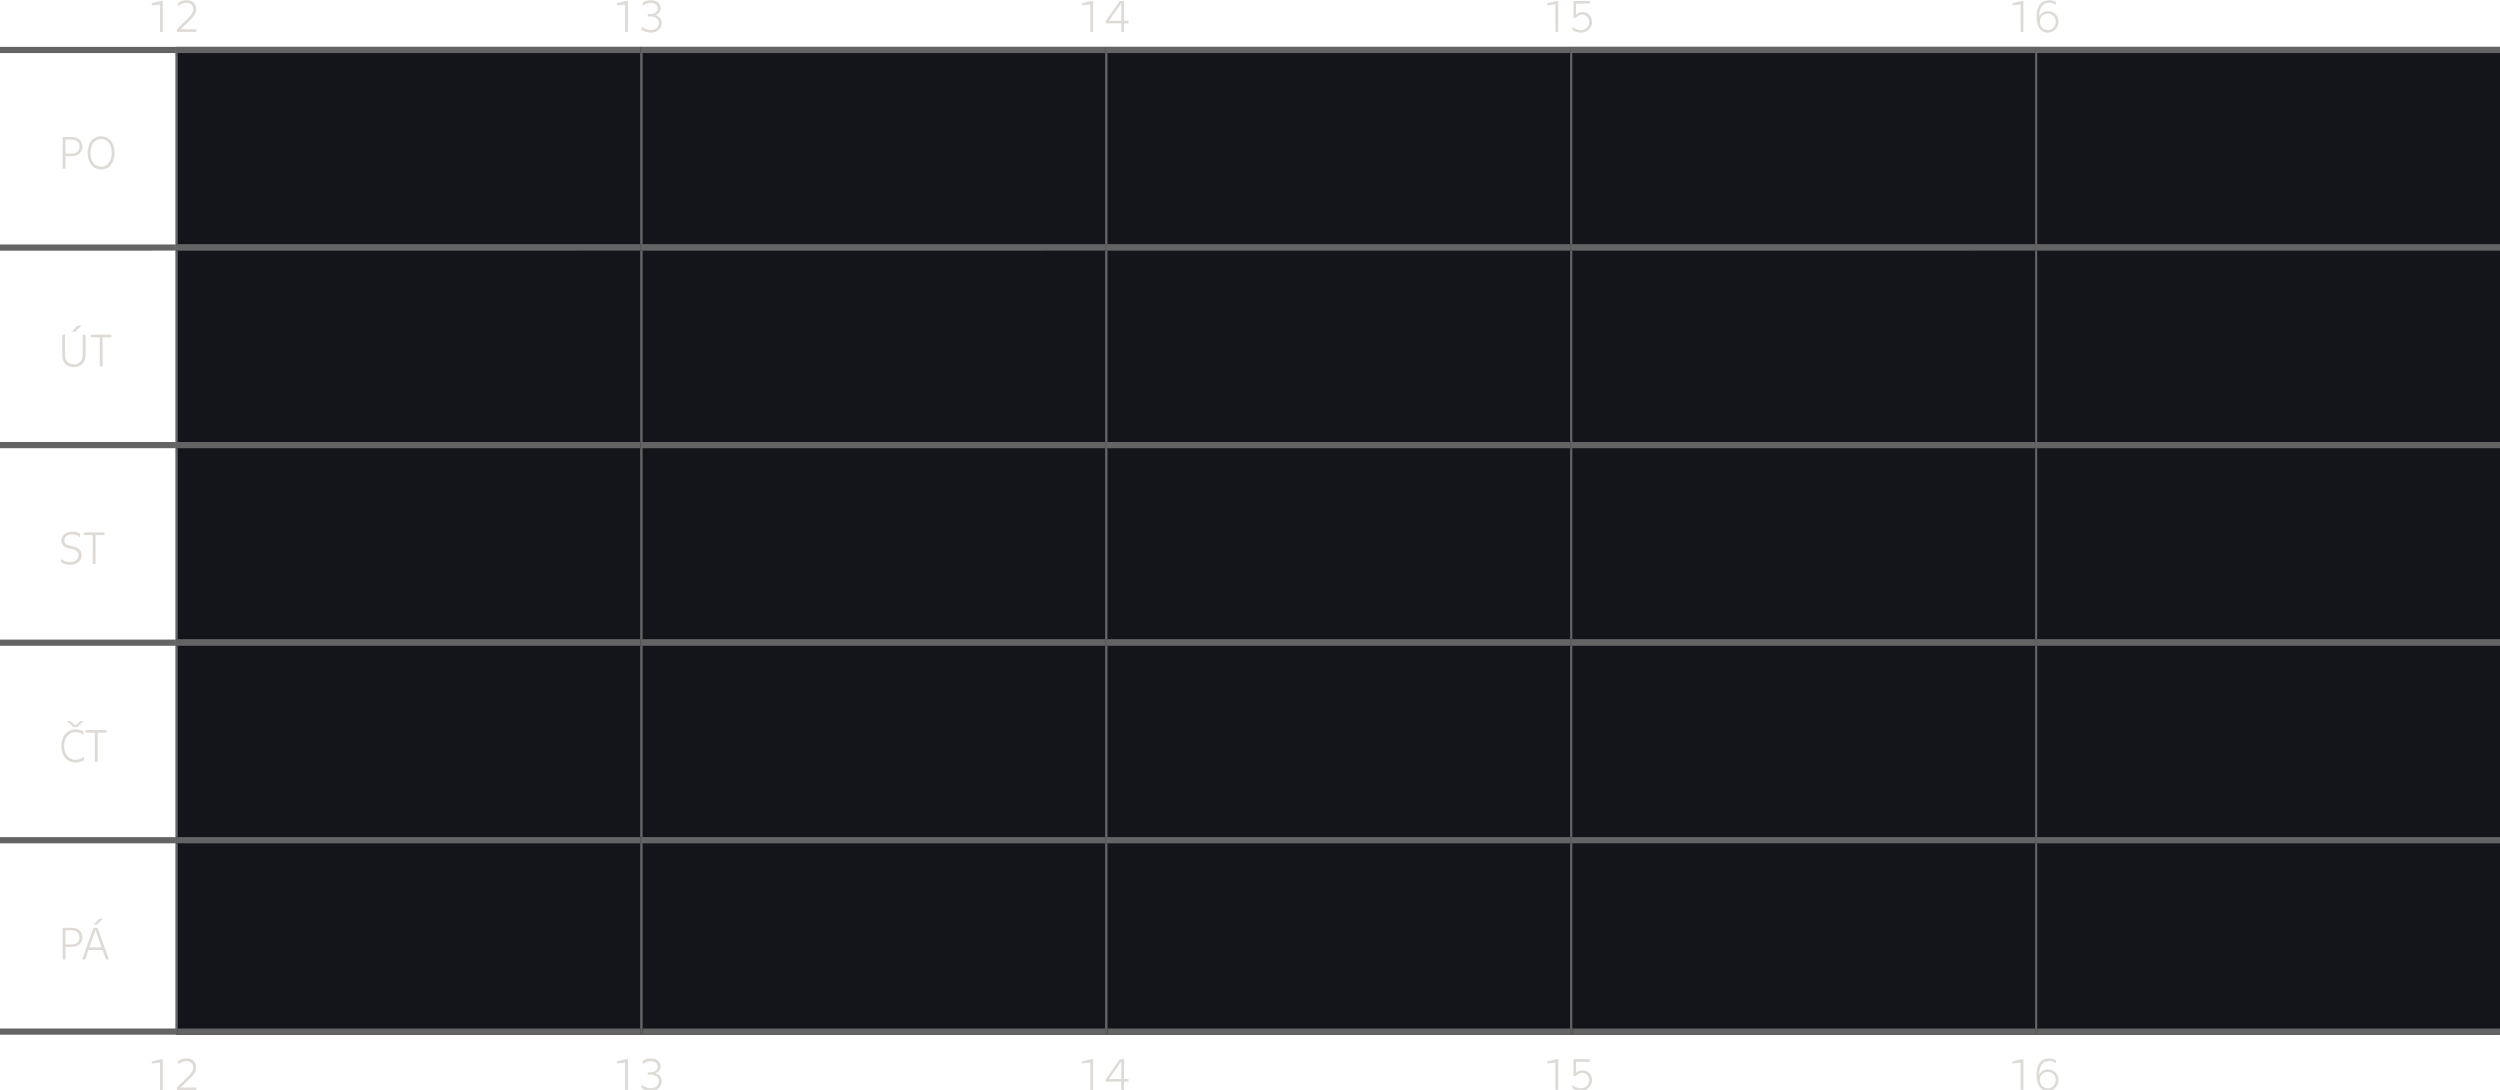 <?xml version="1.0" encoding="UTF-8" standalone="no"?>
<!-- Created with Inkscape (http://www.inkscape.org/) -->

<svg
   width="213.438mm"
   height="93.056mm"
   viewBox="0 0 213.438 93.056"
   version="1.1"
   id="svg745"
   inkscape:version="1.3.2 (091e20e, 2023-11-25, custom)"
   xml:space="preserve"
   sodipodi:docname="schedule_dark.svg"
   xmlns:inkscape="http://www.inkscape.org/namespaces/inkscape"
   xmlns:sodipodi="http://sodipodi.sourceforge.net/DTD/sodipodi-0.dtd"
   xmlns:xlink="http://www.w3.org/1999/xlink"
   xmlns="http://www.w3.org/2000/svg"
   xmlns:svg="http://www.w3.org/2000/svg"><sodipodi:namedview
     id="namedview747"
     pagecolor="#1e2129"
     bordercolor="#000000"
     borderopacity="1"
     inkscape:showpageshadow="true"
     inkscape:pageopacity="0"
     inkscape:pagecheckerboard="false"
     inkscape:deskcolor="#b4b4b4"
     inkscape:document-units="mm"
     showgrid="false"
     inkscape:current-layer="layer1" /><defs
     id="defs742"><g
       id="g111"><g
         id="glyph-0-0"><path
           d="M 1.281,0 H 3.078 V -3.719 H 4.156 L 6.422,0 h 2.094 l -2.188,-3.297 C 6.156,-3.578 5.969,-3.766 5.859,-3.859 L 5.875,-3.891 C 7.219,-4.125 8.328,-5.125 8.328,-6.625 c 0,-1.547 -1.172,-2.938 -3.344,-2.938 H 1.281 Z m 1.797,-4.984 v -3.188 h 1.625 c 1.141,0 1.703,0.766 1.703,1.594 0,0.797 -0.578,1.594 -1.703,1.594 z m 0,0"
           id="path1" /></g><g
         id="glyph-0-1"><path
           d="m 5.234,0.219 c 2.562,0 4.406,-1.812 4.406,-5 0,-3.188 -1.844,-5 -4.406,-5 -2.562,0 -4.453,1.812 -4.453,5 0,3.188 1.891,5 4.453,5 z m 0,-1.625 c -1.5,0 -2.531,-1.188 -2.531,-3.375 0,-2.188 1.031,-3.391 2.531,-3.391 1.484,0 2.5,1.203 2.5,3.391 0,2.188 -1.016,3.375 -2.5,3.375 z m 0,0"
           id="path2" /></g><g
         id="glyph-0-2"><path
           d="M 0.484,0 H 7.625 V -1.516 H 2.734 L 7.5,-8.219 V -9.562 H 0.734 v 1.516 h 4.5 l -4.75,6.656 z m 0,0"
           id="path3" /></g><g
         id="glyph-0-3"><path
           d="m 3.359,0 h 2.469 L 9,-9.562 H 6.984 l -2.375,7.969 H 4.562 L 2.203,-9.562 h -2 z m 0,0"
           id="path4" /></g><g
         id="glyph-0-4"><path
           d="M 1.281,-9.562 V 0 h 1.797 v -4.141 h 3.719 V 0 h 1.812 v -9.562 h -1.812 v 3.938 h -3.719 v -3.938 z m 0,0"
           id="path5" /></g><g
         id="glyph-0-5" /><g
         id="glyph-0-6"><path
           d="m 1.281,0 h 1.797 v -3.453 h 1.719 c 2.172,0 3.359,-1.438 3.359,-3.031 0,-1.594 -1.188,-3.078 -3.359,-3.078 H 1.281 Z m 1.797,-4.844 v -3.312 h 1.531 c 1.078,0 1.703,0.766 1.703,1.641 0,0.891 -0.625,1.672 -1.703,1.672 z m 0,0"
           id="path6" /></g><g
         id="glyph-0-7"><path
           d="m 1.281,0 h 5.953 v -1.484 h -4.156 v -2.656 H 7.156 V -5.594 H 3.078 v -2.484 h 4.156 V -9.562 H 1.281 Z m 0,0"
           id="path7" /></g><g
         id="glyph-0-8"><path
           d="m 1.281,0 h 3.328 c 2.672,0 4.656,-1.891 4.656,-4.781 0,-2.875 -1.984,-4.781 -4.656,-4.781 H 1.281 Z m 1.797,-1.594 v -6.375 h 1.25 c 1.844,0 2.969,1.297 2.969,3.188 0,1.875 -1.125,3.188 -2.969,3.188 z m 0,0"
           id="path8" /></g><g
         id="glyph-0-9"><path
           d="M 1.281,0 H 3.016 V -7.094 H 3.031 L 5.812,-2.391 H 5.969 L 8.672,-7.094 H 8.719 V 0 h 1.75 V -9.562 H 8.312 L 5.906,-5.406 H 5.875 L 3.469,-9.562 h -2.188 z m 0,0"
           id="path9" /></g><g
         id="glyph-0-10"><path
           d="m 2.844,0 h 1.797 v -8.047 h 2.531 V -9.562 h -6.875 v 1.516 H 2.844 Z m 0,0"
           id="path10" /></g><g
         id="glyph-0-11"><path
           d="m 4.984,0.219 c 2.047,0 3.828,-1.109 3.828,-3.656 v -6.125 H 7.016 v 5.969 c 0,1.469 -0.906,2.188 -2.031,2.188 -1.109,0 -2,-0.719 -2,-2.188 V -9.562 h -1.812 v 6.125 c 0,2.547 1.797,3.656 3.812,3.656 z m 0,0"
           id="path11" /></g><g
         id="glyph-1-0"><path
           d="M 3.484,-10.312 H 5.531 l 1.922,-1.984 H 5.781 l -1.25,1.172 H 4.484 l -1.25,-1.172 H 1.562 Z M 1.281,0 H 3.078 V -3.719 H 4.156 L 6.422,0 h 2.094 l -2.188,-3.297 C 6.156,-3.578 5.969,-3.766 5.859,-3.859 L 5.875,-3.891 C 7.219,-4.125 8.328,-5.125 8.328,-6.625 c 0,-1.547 -1.172,-2.938 -3.344,-2.938 H 1.281 Z m 1.797,-4.984 v -3.188 h 1.625 c 1.141,0 1.703,0.766 1.703,1.594 0,0.797 -0.578,1.594 -1.703,1.594 z m 0,0"
           id="path12" /></g><g
         id="glyph-1-1"><path
           d="M 3.359,-10.312 H 5.406 l 1.922,-1.984 H 5.656 l -1.25,1.172 H 4.359 l -1.25,-1.172 H 1.438 Z M 1.281,0 h 5.953 v -1.484 h -4.156 v -2.656 H 7.156 V -5.594 H 3.078 v -2.484 h 4.156 V -9.562 H 1.281 Z m 0,0"
           id="path13" /></g><g
         id="glyph-2-0"><path
           d="M 3.938,-8.281 V 0 H 4.797 V -9.344 H 4.141 L 1.469,-8.641 v 0.594 z m 0,0"
           id="path14" /></g><g
         id="glyph-2-1"><path
           d="m 3.609,0.219 c 1.906,0 3.375,-1.469 3.375,-3.234 0,-1.609 -1.109,-2.953 -2.875,-2.953 -1.016,0 -1.656,0.406 -1.922,0.766 H 2.156 v -3.344 H 6.328 V -9.344 H 1.375 v 5.109 h 0.75 c 0.156,-0.281 0.719,-0.984 1.906,-0.984 1.234,0 2.109,0.969 2.109,2.203 0,1.484 -1.125,2.484 -2.547,2.484 -1.062,0 -1.969,-0.5 -2.516,-1.031 v 0.969 c 0.469,0.359 1.312,0.812 2.531,0.812 z m 0,0"
           id="path15" /></g><g
         id="glyph-2-2"><path
           d="m 5.234,0.219 c 1.531,0 2.531,-0.531 2.969,-0.844 V -4.922 H 7.312 v 3.875 c -0.453,0.25 -1.062,0.469 -2,0.469 -2.156,0 -3.422,-2.016 -3.422,-4.203 0,-2.188 1.219,-4.188 3.469,-4.188 1.172,0 1.891,0.359 2.547,0.844 v -0.938 c -0.562,-0.391 -1.375,-0.719 -2.562,-0.719 -2.562,0 -4.328,2.094 -4.328,5 0,2.906 1.719,5 4.219,5 z m 0,0"
           id="path16" /></g><g
         id="glyph-2-3"><path
           d="M 1.422,0 H 2.281 V -9.562 H 1.422 Z m 0,0"
           id="path17" /></g><g
         id="glyph-2-4"><path
           d="m 3.641,0.219 c 2.312,0 3.5,-1.375 3.5,-2.953 0,-1.5 -1.141,-2.297 -2.344,-2.562 C 4.359,-5.406 4.031,-5.469 3.562,-5.562 2.688,-5.75 1.922,-6.156 1.922,-7.125 c 0,-1.203 1.141,-1.844 2.391,-1.844 1.125,0 1.922,0.484 2.344,0.875 V -9.141 C 6.109,-9.531 5.344,-9.781 4.328,-9.781 c -2.25,0 -3.281,1.391 -3.281,2.625 0,1.375 0.844,2.125 2.234,2.422 l 1.25,0.266 c 1.016,0.203 1.719,0.812 1.719,1.812 0,1.234 -1.125,2.062 -2.609,2.062 -1.234,0 -2.25,-0.594 -2.672,-0.969 v 1.031 c 0.516,0.406 1.516,0.75 2.672,0.75 z m 0,0"
           id="path18" /></g><g
         id="glyph-3-0"><path
           d="m 1.031,0 h 1.438 V -5.734 H 2.484 L 5.625,0 H 7.453 V -7.656 H 6 V -1.938 H 5.984 L 2.875,-7.656 H 1.031 Z m 0,0"
           id="path19" /></g><g
         id="glyph-3-1"><path
           d="M 2.312,-6.297 H 3.516 L 5.188,-7.938 H 3.531 Z M 3,-5.812 c -0.891,0 -1.578,0.234 -1.891,0.391 V -4.312 c 0.375,-0.266 1.016,-0.484 1.734,-0.484 0.875,0 1.328,0.344 1.328,0.922 v 0.312 c -0.422,-0.016 -0.781,-0.016 -1.25,0.016 -1.562,0.078 -2.438,0.797 -2.438,1.906 0,1.094 0.859,1.828 1.875,1.828 0.906,0 1.453,-0.375 1.781,-0.891 h 0.031 c 0,0.234 0.031,0.484 0.062,0.703 H 5.594 C 5.562,-0.375 5.531,-0.703 5.531,-1.125 v -2.688 c 0,-1.375 -1.016,-2 -2.531,-2 z m 1.172,3.094 V -2.125 c 0,0.688 -0.578,1.297 -1.344,1.297 -0.562,0 -1,-0.312 -1,-0.844 0,-0.641 0.562,-0.969 1.375,-1.031 0.328,-0.016 0.75,-0.016 0.969,-0.016 z m 0,0"
           id="path20" /></g><g
         id="glyph-3-2"><path
           d="M 0.469,0 H 5.234 V -1.109 H 2.062 L 5.078,-4.562 V -5.625 h -4.469 v 1.094 H 3.438 l -2.969,3.438 z m 0,0"
           id="path21" /></g><g
         id="glyph-3-3"><path
           d="m 3.328,-5.781 c -1.547,0 -2.75,1.156 -2.75,2.969 0,1.812 1.234,2.969 2.891,2.969 0.953,0 1.625,-0.25 2.031,-0.5 v -1.125 c -0.406,0.328 -1.078,0.578 -1.828,0.578 -1,0 -1.688,-0.641 -1.719,-1.547 h 4.031 C 6.047,-4.703 4.938,-5.781 3.328,-5.781 Z m 0.031,0.969 C 4.312,-4.812 4.656,-4 4.688,-3.359 H 1.953 c 0.062,-0.797 0.562,-1.453 1.406,-1.453 z m 0,0"
           id="path22" /></g><g
         id="glyph-3-4"><path
           d="M 2.125,0 H 4.078 L 5.938,-5.625 H 4.453 l -1.344,4.391 H 3.078 L 1.75,-5.625 H 0.266 Z m 0,0"
           id="path23" /></g><g
         id="glyph-3-5" /><g
         id="glyph-3-6"><path
           d="m 4.125,-5.812 c -0.938,0 -1.531,0.5 -1.812,1.016 H 2.281 V -5.625 h -1.375 v 7.422 h 1.438 V -0.75 L 2.375,-0.781 c 0.219,0.406 0.703,0.969 1.75,0.969 1.328,0 2.438,-1.281 2.438,-2.969 0,-1.812 -1.031,-3.031 -2.438,-3.031 z m -0.453,1.141 c 0.578,0 1.422,0.391 1.422,1.859 0,1.453 -0.844,1.844 -1.422,1.844 -0.562,0 -1.391,-0.391 -1.391,-1.844 0,-1.469 0.828,-1.859 1.391,-1.859 z m 0,0"
           id="path24" /></g><g
         id="glyph-3-7"><path
           d="m 6.234,-7.656 h -1.438 V -4.875 H 4.766 C 4.578,-5.219 4.062,-5.812 3.031,-5.812 c -1.344,0 -2.453,1.141 -2.453,3.031 0,1.797 1.188,2.969 2.531,2.969 0.922,0 1.406,-0.484 1.703,-1.016 H 4.844 L 4.875,0 h 1.359 z m -2.781,2.984 c 0.578,0 1.406,0.391 1.406,1.859 0,1.453 -0.828,1.844 -1.406,1.844 -0.578,0 -1.422,-0.391 -1.422,-1.844 0,-1.469 0.844,-1.859 1.422,-1.859 z m 0,0"
           id="path25" /></g><g
         id="glyph-3-8"><path
           d="m 0.906,0 h 1.438 v -3.344 c 0,-0.797 0.5,-1.25 1.188,-1.25 0.672,0 1.047,0.438 1.047,1.125 V 0 h 1.438 v -3.344 c 0,-0.797 0.516,-1.25 1.203,-1.25 0.656,0 1.031,0.438 1.031,1.125 V 0 H 9.703 V -3.828 C 9.703,-5.188 8.75,-5.812 7.766,-5.812 c -0.922,0 -1.531,0.359 -1.922,1.016 H 5.797 c -0.312,-0.688 -1,-1.016 -1.719,-1.016 -0.922,0 -1.484,0.469 -1.766,0.969 H 2.281 V -5.625 h -1.375 z m 0,0"
           id="path26" /></g><g
         id="glyph-3-9"><path
           d="m 2.875,0.094 c 0.516,0 0.953,-0.125 1.281,-0.297 v -1.031 C 3.953,-1.094 3.672,-1.031 3.406,-1.031 3,-1.031 2.641,-1.25 2.641,-1.828 V -4.688 h 1.438 V -5.625 h -1.438 V -7.094 H 1.188 V -5.625 H 0.344 v 0.938 H 1.188 v 3.141 C 1.188,-0.5 1.875,0.094 2.875,0.094 Z m 0,0"
           id="path27" /></g><g
         id="glyph-3-10"><path
           d="M 5.922,-5.625 H 4.5 v 3.344 c 0,0.781 -0.547,1.25 -1.188,1.25 -0.688,0 -1.062,-0.406 -1.062,-1.125 V -5.625 H 0.828 v 3.719 c 0,1.406 0.875,2.094 1.969,2.094 0.891,0 1.562,-0.5 1.781,-1 L 4.594,-0.797 4.641,0 h 1.281 z m 0,0"
           id="path28" /></g><g
         id="glyph-3-11"><path
           d="m 0.766,-4.266 h 1.469 V -5.625 h -1.469 z m 0,4.266 h 1.469 v -1.359 h -1.469 z m 0,0"
           id="path29" /></g><g
         id="glyph-3-12"><path
           d="m 3.094,0.188 c 1.969,0 3.031,-1.219 3.031,-2.484 0,-1.219 -0.781,-1.906 -1.891,-2.172 C 3.812,-4.562 3.547,-4.625 3.156,-4.703 2.547,-4.828 2.141,-5.062 2.141,-5.609 c 0,-0.641 0.641,-1 1.578,-1 0.906,0 1.609,0.344 1.969,0.609 V -7.375 C 5.234,-7.641 4.516,-7.828 3.656,-7.828 c -1.844,0 -2.969,1.062 -2.969,2.328 0,1.141 0.672,1.812 1.75,2.062 l 1.188,0.266 c 0.609,0.141 1.031,0.453 1.031,1 0,0.688 -0.656,1.125 -1.625,1.125 -1,0 -1.906,-0.453 -2.328,-0.781 v 1.406 C 1.219,-0.078 2.062,0.188 3.094,0.188 Z m 0,0"
           id="path30" /></g><g
         id="glyph-3-13"><path
           d="m 3,-5.812 c -1.688,0 -2.516,0.922 -2.516,1.781 0,0.828 0.453,1.297 1.297,1.516 0.375,0.109 0.734,0.172 1.078,0.234 0.5,0.094 0.781,0.297 0.781,0.688 0,0.453 -0.438,0.766 -1.25,0.766 C 1.547,-0.828 0.906,-1.125 0.5,-1.469 V -0.25 c 0.422,0.219 1.141,0.453 1.906,0.453 1.734,0 2.609,-0.984 2.609,-1.922 0,-0.859 -0.547,-1.406 -1.406,-1.594 C 3.25,-3.375 2.859,-3.453 2.547,-3.516 2.062,-3.625 1.812,-3.781 1.812,-4.156 c 0,-0.406 0.5,-0.641 1.234,-0.641 0.656,0 1.219,0.203 1.594,0.453 V -5.438 C 4.312,-5.609 3.719,-5.812 3,-5.812 Z m 0,0"
           id="path31" /></g><g
         id="glyph-3-14"><path
           d="M 0.906,-5.625 V 0 h 1.438 v -3.312 c 0,-0.766 0.531,-1.203 1.172,-1.203 0.297,0 0.5,0.047 0.656,0.156 v -1.312 c -0.141,-0.047 -0.312,-0.094 -0.531,-0.094 -0.641,0 -1.125,0.453 -1.312,0.891 h -0.031 v -0.75 z m 0,0"
           id="path32" /></g><g
         id="glyph-3-15"><path
           d="m 1.5,0.156 c 1.438,0 2.328,-0.938 2.328,-2.422 V -7.656 h -1.438 v 5.328 c 0,0.797 -0.5,1.266 -1.234,1.266 -0.453,0 -0.766,-0.156 -0.969,-0.281 v 1.25 c 0.297,0.141 0.797,0.25 1.312,0.25 z m 0,0"
           id="path33" /></g><g
         id="glyph-3-16"><path
           d="m 1.031,0 h 4.75 v -1.188 h -3.312 v -2.125 h 3.25 v -1.172 h -3.25 v -1.969 h 3.312 V -7.656 h -4.75 z m 0,0"
           id="path34" /></g><g
         id="glyph-3-17"><path
           d="M 1.031,0 H 3.688 C 5.828,0 7.406,-1.516 7.406,-3.828 7.406,-6.125 5.828,-7.656 3.688,-7.656 H 1.031 Z m 1.438,-1.266 V -6.375 h 1 c 1.469,0 2.375,1.047 2.375,2.547 0,1.5 -0.906,2.562 -2.375,2.562 z m 0,0"
           id="path35" /></g><g
         id="glyph-3-18"><path
           d="m 4.188,0.188 c 2.062,0 3.531,-1.453 3.531,-4.016 0,-2.547 -1.469,-4 -3.531,-4 -2.047,0 -3.562,1.453 -3.562,4 0,2.562 1.516,4.016 3.562,4.016 z m 0,-1.312 C 3,-1.125 2.156,-2.078 2.156,-3.828 c 0,-1.75 0.844,-2.703 2.031,-2.703 1.188,0 2,0.953 2,2.703 0,1.75 -0.812,2.703 -2,2.703 z m 0,0"
           id="path36" /></g><g
         id="glyph-3-19"><path
           d="m 1.031,0 h 1.438 V -2.984 H 3.328 L 5.141,0 H 6.812 l -1.75,-2.641 c -0.141,-0.219 -0.281,-0.375 -0.375,-0.438 l 0.016,-0.031 c 1.062,-0.188 1.953,-0.984 1.953,-2.188 C 6.656,-6.531 5.719,-7.656 4,-7.656 H 1.031 Z m 1.438,-4 V -6.531 H 3.75 c 0.938,0 1.375,0.609 1.375,1.266 C 5.125,-4.625 4.656,-4 3.75,-4 Z m 0,0"
           id="path37" /></g><g
         id="glyph-3-20"><path
           d="M 5.797,-9.844 H 4.031 L 2.906,-8.25 H 4.203 Z M 5.812,0 h 1.5 L 4.766,-7.656 H 2.688 L 0.156,0 h 1.5 l 0.609,-1.938 h 2.938 z m -3.219,-3.031 1.109,-3.5 h 0.062 l 1.109,3.5 z m 0,0"
           id="path38" /></g><g
         id="glyph-3-21"><path
           d="M 0.391,0 H 6.094 V -1.219 H 2.188 L 6,-6.578 V -7.656 H 0.578 V -6.438 H 4.188 l -3.797,5.328 z m 0,0"
           id="path39" /></g><g
         id="glyph-3-22"><path
           d="m 2.688,0 h 1.984 l 2.531,-7.656 H 5.594 L 3.688,-1.266 H 3.656 L 1.766,-7.656 H 0.156 Z m 0,0"
           id="path40" /></g><g
         id="glyph-3-23"><path
           d="m 2.672,-8.25 h 1.281 l 1.594,-1.594 H 3.781 Z M 2.766,0 H 4.219 V -3.078 L 6.891,-7.656 h -1.625 L 3.531,-4.469 H 3.5 L 1.766,-7.656 H 0.125 l 2.641,4.578 z m 0,0"
           id="path41" /></g><g
         id="glyph-3-24"><path
           d="M 0.25,0 H 1.953 L 3.812,-2.984 H 3.844 L 5.625,0 H 7.328 L 4.938,-3.844 7.312,-7.656 H 5.609 L 3.875,-4.672 H 3.844 L 2.156,-7.656 H 0.453 L 2.75,-3.844 Z m 0,0"
           id="path42" /></g><g
         id="glyph-3-25"><path
           d="m 1.031,0 h 1.438 v -2.766 h 1.375 c 1.734,0 2.688,-1.156 2.688,-2.422 0,-1.266 -0.953,-2.469 -2.688,-2.469 h -2.812 z m 1.438,-3.875 V -6.531 H 3.688 c 0.875,0 1.359,0.609 1.359,1.328 C 5.047,-4.5 4.562,-3.875 3.688,-3.875 Z m 0,0"
           id="path43" /></g><g
         id="glyph-3-26"><path
           d="M 2.266,0 H 3.719 v -6.438 h 2.016 v -1.219 h -5.5 v 1.219 h 2.031 z m 0,0"
           id="path44" /></g><g
         id="glyph-3-27"><path
           d="M 3.562,1.453 V 0.75 C 2.359,0.469 1.469,-1.125 1.469,-3.781 c 0,-2.656 0.891,-4.234 2.094,-4.516 v -0.719 c -1.828,0.266 -3.125,2.406 -3.125,5.234 0,2.844 1.297,4.969 3.125,5.234 z m 0,0"
           id="path45" /></g><g
         id="glyph-3-28"><path
           d="m 1.031,0 h 1.438 v -7.656 h -1.438 z m 0,0"
           id="path46" /></g><g
         id="glyph-3-29"><path
           d="M 4.344,0.156 C 5.25,0.156 6,-0.094 6.438,-0.391 V -1.75 C 6,-1.453 5.391,-1.156 4.547,-1.156 c -1.312,0 -2.359,-1.109 -2.359,-2.672 0,-1.578 1,-2.703 2.406,-2.703 0.797,0 1.344,0.25 1.766,0.547 v -1.375 c -0.391,-0.219 -1.031,-0.438 -1.906,-0.438 -2.188,0 -3.828,1.594 -3.828,3.969 0,2.375 1.531,3.984 3.719,3.984 z m 0,0"
           id="path47" /></g><g
         id="glyph-3-30"><path
           d="m 5.812,0 h 1.5 L 4.766,-7.656 H 2.688 L 0.156,0 h 1.5 l 0.609,-1.938 h 2.938 z m -3.219,-3.031 1.109,-3.5 h 0.062 l 1.109,3.5 z m 0,0"
           id="path48" /></g><g
         id="glyph-3-31"><path
           d="M 1.031,0 H 5.25 V -1.219 H 2.469 v -6.438 h -1.438 z m 0,0"
           id="path49" /></g><g
         id="glyph-3-32"><path
           d="M 0.062,1.453 C 1.891,1.188 3.188,-0.938 3.188,-3.781 3.188,-6.609 1.891,-8.75 0.062,-9.016 v 0.719 c 1.203,0.281 2.094,1.859 2.094,4.516 0,2.656 -0.891,4.25 -2.094,4.531 z m 0,0"
           id="path50" /></g><g
         id="glyph-4-0"><path
           d="m 1.797,-6.297 h 1.562 l 1.25,-1.641 H 3.438 L 2.594,-6.891 H 2.562 L 1.75,-7.938 H 0.547 Z M 0.906,-5.625 V 0 h 1.438 v -3.312 c 0,-0.766 0.531,-1.203 1.172,-1.203 0.297,0 0.5,0.047 0.656,0.156 v -1.312 c -0.141,-0.047 -0.312,-0.094 -0.531,-0.094 -0.641,0 -1.125,0.453 -1.312,0.891 h -0.031 v -0.75 z m 0,0"
           id="path51" /></g><g
         id="glyph-4-1"><path
           d="m 2.594,-6.297 h 1.562 l 1.25,-1.641 H 4.219 L 3.391,-6.891 H 3.359 L 2.531,-7.938 h -1.188 z m 0.734,0.516 c -1.547,0 -2.75,1.156 -2.75,2.969 0,1.812 1.234,2.969 2.891,2.969 0.953,0 1.625,-0.25 2.031,-0.5 v -1.125 c -0.406,0.328 -1.078,0.578 -1.828,0.578 -1,0 -1.688,-0.641 -1.719,-1.547 h 4.031 C 6.047,-4.703 4.938,-5.781 3.328,-5.781 Z m 0.031,0.969 C 4.312,-4.812 4.656,-4 4.688,-3.359 H 1.953 c 0.062,-0.797 0.562,-1.453 1.406,-1.453 z m 0,0"
           id="path52" /></g><g
         id="glyph-5-0"><path
           d="m 4.188,0.188 c 1.219,0 2.016,-0.438 2.375,-0.688 V -3.938 H 5.844 v 3.094 C 5.484,-0.641 5,-0.469 4.25,-0.469 c -1.734,0 -2.734,-1.594 -2.734,-3.359 0,-1.75 0.969,-3.344 2.766,-3.344 0.953,0 1.531,0.281 2.047,0.672 V -7.25 C 5.875,-7.562 5.219,-7.828 4.281,-7.828 c -2.047,0 -3.469,1.672 -3.469,4 0,2.328 1.375,4.016 3.375,4.016 z m 0,0"
           id="path53" /></g><g
         id="glyph-5-1"><path
           d="m 1.141,0 h 0.688 v -7.656 h -0.688 z m 0,0"
           id="path54" /></g><g
         id="glyph-5-2"><path
           d="m 2.906,0.188 c 1.859,0 2.812,-1.109 2.812,-2.375 0,-1.203 -0.922,-1.844 -1.875,-2.047 -0.359,-0.078 -0.609,-0.141 -1,-0.219 -0.688,-0.141 -1.297,-0.469 -1.297,-1.25 0,-0.953 0.906,-1.469 1.906,-1.469 0.906,0 1.531,0.391 1.875,0.688 V -7.312 C 4.891,-7.625 4.281,-7.828 3.469,-7.828 c -1.797,0 -2.641,1.109 -2.641,2.109 0,1.094 0.672,1.688 1.797,1.922 l 1,0.219 C 4.438,-3.406 5,-2.922 5,-2.125 c 0,0.984 -0.891,1.656 -2.094,1.656 -0.984,0 -1.797,-0.484 -2.125,-0.781 v 0.828 C 1.188,-0.094 1.984,0.188 2.906,0.188 Z m 0,0"
           id="path55" /></g><g
         id="glyph-5-3" /><g
         id="glyph-5-4"><path
           d="M 3.156,-6.625 V 0 h 0.688 V -7.469 H 3.312 L 1.172,-6.922 V -6.438 Z m 0,0"
           id="path56" /></g><g
         id="glyph-5-5"><path
           d="m 1.141,0 h 2.719 c 1.688,0 2.344,-1.109 2.344,-2.031 0,-1.266 -0.922,-1.766 -1.406,-1.922 V -4 c 0.422,-0.172 1.062,-0.719 1.062,-1.688 0,-0.984 -0.734,-1.969 -2.188,-1.969 h -2.531 z m 0.688,-4.203 V -7.062 h 1.812 c 0.953,0 1.531,0.656 1.531,1.422 0,0.766 -0.547,1.438 -1.516,1.438 z m 0,3.625 v -3.062 H 3.844 c 1.031,0 1.656,0.688 1.656,1.562 0,0.859 -0.562,1.5 -1.625,1.5 z m 0,0"
           id="path57" /></g><g
         id="glyph-5-6"><path
           d="M 0.844,0 H 5.562 V -0.625 H 1.781 V -0.672 C 2.453,-1.344 3.156,-2 3.844,-2.672 4.766,-3.594 5.5,-4.344 5.5,-5.516 5.5,-6.75 4.625,-7.656 3.188,-7.656 c -1,0 -1.672,0.359 -2.047,0.641 v 0.75 c 0.375,-0.328 1.094,-0.75 2.031,-0.75 1.062,0 1.625,0.719 1.625,1.516 0,0.812 -0.516,1.484 -1.484,2.438 -0.828,0.812 -1.641,1.609 -2.469,2.406 z m 0,0"
           id="path58" /></g><g
         id="glyph-5-7"><path
           d="m 2.953,0.188 c 1.75,0 2.656,-1.203 2.656,-2.328 C 5.609,-3.375 4.625,-3.922 4.094,-4.031 V -4.062 c 0.547,-0.219 1.25,-0.719 1.25,-1.641 C 5.344,-6.812 4.438,-7.656 3,-7.656 c -1.031,0 -1.672,0.359 -2.016,0.641 v 0.75 c 0.344,-0.344 1.031,-0.75 2.016,-0.75 1.078,0 1.625,0.656 1.625,1.344 0,0.75 -0.625,1.359 -1.719,1.359 H 2.234 v 0.578 H 2.906 c 1.234,0 2.016,0.625 2.016,1.578 0,0.812 -0.5,1.703 -1.984,1.703 -0.922,0 -1.703,-0.406 -2.188,-0.859 V -0.5 c 0.406,0.297 1.156,0.688 2.203,0.688 z m 0,0"
           id="path59" /></g><g
         id="glyph-5-8"><path
           d="m 1.141,0 h 3.531 V -0.641 H 1.828 V -7.656 h -0.688 z m 0,0"
           id="path60" /></g><g
         id="glyph-5-9"><path
           d="m 3.312,-5.781 c -1.609,0 -2.562,1.297 -2.562,2.969 0,1.625 0.938,2.969 2.719,2.969 0.906,0 1.516,-0.25 1.844,-0.453 V -1.062 c -0.234,0.281 -0.969,0.625 -1.844,0.625 -1.312,0 -2.047,-0.969 -2.047,-2.266 H 5.719 C 5.812,-4.562 4.828,-5.781 3.312,-5.781 Z m 0.016,0.578 c 1.391,0 1.734,1.312 1.75,1.969 H 1.438 c 0.078,-1 0.719,-1.969 1.891,-1.969 z m 0,0"
           id="path61" /></g><g
         id="glyph-5-10"><path
           d="m 2.812,0.094 c 0.453,0 0.781,-0.125 0.984,-0.266 v -0.656 C 3.562,-0.578 3.25,-0.5 2.953,-0.5 2.438,-0.5 2.094,-0.75 2.094,-1.344 v -3.75 h 1.562 V -5.625 H 2.094 V -7.203 H 1.422 V -5.625 H 0.562 v 0.531 H 1.422 V -1.312 C 1.422,-0.375 2,0.094 2.812,0.094 Z m 0,0"
           id="path62" /></g><g
         id="glyph-5-11"><path
           d="m 1.188,0 h 0.656 v -3.406 c 0,-1.094 0.734,-1.797 1.75,-1.797 0.969,0 1.453,0.641 1.453,1.562 V 0 H 5.719 v -3.75 c 0,-1.453 -0.969,-2.062 -1.984,-2.062 -1.078,0 -1.672,0.609 -1.906,1.094 H 1.797 V -5.625 H 1.188 Z m 0,0"
           id="path63" /></g><g
         id="glyph-5-12"><path
           d="M 0.828,-6.516 H 1.469 L 3.203,-8.219 H 2.297 Z M 1.125,0 H 1.781 V -5.625 H 1.125 Z m 0,0"
           id="path64" /></g><g
         id="glyph-5-13"><path
           d="m 0.344,-3.734 c 0,2.406 1.078,3.922 2.859,3.922 1.766,0 2.844,-1.516 2.844,-3.922 0,-2.406 -1.078,-3.922 -2.844,-3.922 -1.781,0 -2.859,1.516 -2.859,3.922 z m 0.703,0 c 0,-2 0.812,-3.312 2.156,-3.312 1.344,0 2.156,1.312 2.156,3.312 0,2 -0.812,3.312 -2.156,3.312 -1.344,0 -2.156,-1.312 -2.156,-3.312 z m 0,0"
           id="path65" /></g><g
         id="glyph-5-14"><path
           d="M 3.969,-7.656 0.406,0 h 0.609 l 3.562,-7.656 z m 0,0"
           id="path66" /></g><g
         id="glyph-5-15"><path
           d="m 4.234,0 h 0.688 V -2.062 H 6 V -2.672 H 4.922 V -7.469 h -1.031 l -3.375,4.828 V -2.062 h 3.719 z M 1.25,-2.672 4.203,-6.891 h 0.031 v 4.219 z m 0,0"
           id="path67" /></g><g
         id="glyph-5-16"><path
           d="M 2.891,0.188 C 4.406,0.188 5.594,-1 5.594,-2.406 c 0,-1.297 -0.891,-2.375 -2.312,-2.375 -0.812,0 -1.312,0.328 -1.531,0.625 H 1.719 v -2.688 H 5.062 v -0.625 H 1.109 v 4.078 h 0.594 c 0.125,-0.219 0.562,-0.781 1.531,-0.781 0.969,0 1.688,0.781 1.688,1.766 0,1.188 -0.906,1.984 -2.047,1.984 -0.844,0 -1.562,-0.406 -2.016,-0.828 v 0.781 c 0.375,0.281 1.047,0.656 2.031,0.656 z m 0,0"
           id="path68" /></g><g
         id="glyph-5-17"><path
           d="m 0.609,-3.766 c 0,2.906 1.266,3.953 2.75,3.953 1.484,0 2.547,-1.266 2.547,-2.703 C 5.906,-3.969 4.734,-5 3.391,-5 2.312,-5 1.516,-4.391 1.234,-3.672 H 1.219 c 0.016,-2.359 1.047,-3.375 2.438,-3.375 0.734,0 1.25,0.234 1.641,0.547 v -0.719 c -0.25,-0.156 -0.812,-0.438 -1.641,-0.438 -1.75,0 -3.047,1.234 -3.047,3.891 z m 0.812,1.25 c 0,-1.125 0.844,-1.891 1.891,-1.891 1.047,0 1.922,0.734 1.938,1.891 0,1.203 -0.844,2.094 -1.891,2.094 -1.047,0 -1.938,-0.812 -1.938,-2.094 z m 0,0"
           id="path69" /></g><g
         id="glyph-5-18"><path
           d="m 1.141,0 h 0.688 V -3.047 H 3.438 c 1.688,0 2.469,-1.156 2.469,-2.297 0,-1.141 -0.781,-2.312 -2.469,-2.312 H 1.141 Z m 0.688,-3.641 v -3.406 h 1.562 c 1.25,0 1.812,0.828 1.812,1.703 0,0.859 -0.562,1.703 -1.812,1.703 z m 0,0"
           id="path70" /></g><g
         id="glyph-5-19"><path
           d="m 4.078,0.188 c 1.828,0 3.25,-1.453 3.25,-4.016 0,-2.547 -1.422,-4 -3.25,-4 -1.828,0 -3.266,1.453 -3.266,4 0,2.562 1.438,4.016 3.266,4.016 z m 0,-0.656 C 2.672,-0.469 1.5,-1.594 1.5,-3.828 1.5,-6.062 2.672,-7.188 4.078,-7.188 c 1.391,0 2.562,1.125 2.562,3.359 0,2.234 -1.172,3.359 -2.562,3.359 z m 0,0"
           id="path71" /></g><g
         id="glyph-5-20"><path
           d="M 3.375,-8.375 H 4.094 L 5.688,-9.844 H 4.719 Z m 0.469,8.562 c 1.453,0 2.828,-0.906 2.828,-2.875 v -4.969 h -0.688 v 4.938 c 0,1.484 -0.984,2.25 -2.141,2.25 -1.156,0 -2.141,-0.766 -2.141,-2.25 v -4.938 H 1.031 v 4.969 c 0,1.969 1.359,2.875 2.812,2.875 z m 0,0"
           id="path72" /></g><g
         id="glyph-5-21"><path
           d="m 2.422,0 h 0.688 V -7.016 H 5.25 V -7.656 H 0.266 v 0.641 h 2.156 z m 0,0"
           id="path73" /></g><g
         id="glyph-5-22"><path
           d="M 5.328,-9.844 H 4.375 L 3.031,-8.375 H 3.75 Z M 6.031,0 H 6.75 L 3.969,-7.656 H 3.031 L 0.266,0 h 0.719 L 1.781,-2.281 h 3.438 z M 2.016,-2.906 3.484,-7.062 h 0.031 L 5,-2.906 Z m 0,0"
           id="path74" /></g><g
         id="glyph-6-0"><path
           d="m 3.734,-8.375 h 0.938 l 1.531,-1.469 h -0.75 L 4.219,-8.781 H 4.188 L 2.953,-9.844 H 2.188 Z m 0.531,8.562 c 0.891,0 1.625,-0.281 2.047,-0.609 v -0.812 C 5.891,-0.859 5.156,-0.469 4.281,-0.469 2.438,-0.469 1.5,-2.062 1.5,-3.828 c 0,-1.75 0.953,-3.344 2.766,-3.344 0.875,0 1.5,0.328 1.891,0.688 V -7.312 C 5.812,-7.578 5.125,-7.828 4.266,-7.828 c -2.094,0 -3.453,1.703 -3.453,4 0,2.312 1.297,4.016 3.453,4.016 z m 0,0"
           id="path75" /></g><g
         id="glyph-7-0"><path
           d="M 2.516,-5.297 V 0 H 3.062 V -5.969 H 2.656 l -1.719,0.438 v 0.391 z m 0,0"
           id="path76" /></g><g
         id="glyph-7-1"><path
           d="M 3.391,0 H 3.938 v -1.641 h 0.859 v -0.5 H 3.938 V -5.969 H 3.109 L 0.406,-2.109 v 0.469 H 3.391 Z M 1,-2.141 l 2.359,-3.375 h 0.031 v 3.375 z m 0,0"
           id="path77" /></g><g
         id="glyph-7-2"><path
           d="M 0.781,-3.75 H 1.453 V -4.5 H 0.781 Z m 0,3.75 H 1.453 V -0.75 H 0.781 Z m 0,0"
           id="path78" /></g><g
         id="glyph-7-3"><path
           d="m 0.281,-2.984 c 0,1.922 0.859,3.125 2.281,3.125 1.422,0 2.281,-1.203 2.281,-3.125 0,-1.922 -0.859,-3.141 -2.281,-3.141 -1.422,0 -2.281,1.219 -2.281,3.141 z m 0.562,0 c 0,-1.609 0.641,-2.656 1.719,-2.656 1.078,0 1.734,1.047 1.734,2.656 0,1.594 -0.656,2.641 -1.734,2.641 -1.078,0 -1.719,-1.047 -1.719,-2.641 z m 0,0"
           id="path79" /></g><g
         id="glyph-7-4" /><g
         id="glyph-7-5"><path
           d="m 0.734,-2.984 v 0.391 h 2.094 v -0.391 z m 0,0"
           id="path80" /></g><g
         id="glyph-7-6"><path
           d="m 2.312,0.141 c 1.219,0 2.156,-0.938 2.156,-2.062 0,-1.047 -0.703,-1.906 -1.844,-1.906 -0.641,0 -1.047,0.266 -1.219,0.5 H 1.375 V -5.469 h 2.672 v -0.5 H 0.875 v 3.266 h 0.484 c 0.094,-0.188 0.453,-0.641 1.219,-0.641 0.781,0 1.359,0.625 1.359,1.422 0,0.938 -0.719,1.578 -1.641,1.578 -0.672,0 -1.25,-0.312 -1.609,-0.656 v 0.625 c 0.297,0.219 0.844,0.516 1.625,0.516 z m 0,0"
           id="path81" /></g><g
         id="glyph-7-7"><path
           d="m 1.938,0 h 0.547 v -5.609 h 1.719 V -6.125 H 0.219 v 0.516 H 1.938 Z m 0,0"
           id="path82" /></g><g
         id="glyph-7-8"><path
           d="M 0.906,-6.125 V 0 H 1.453 V -2.906 H 4.406 V 0 H 4.953 V -6.125 H 4.406 v 2.703 H 1.453 V -6.125 Z m 0,0"
           id="path83" /></g><g
         id="glyph-7-9"><path
           d="m 0.672,0 h 3.781 v -0.5 h -3.031 v -0.047 c 0.547,-0.531 1.094,-1.062 1.641,-1.594 0.75,-0.734 1.344,-1.328 1.344,-2.266 0,-1 -0.703,-1.719 -1.844,-1.719 -0.812,0 -1.344,0.281 -1.641,0.516 v 0.594 c 0.297,-0.266 0.875,-0.594 1.609,-0.594 0.859,0 1.312,0.562 1.312,1.203 0,0.656 -0.422,1.188 -1.203,1.953 -0.656,0.656 -1.312,1.297 -1.969,1.938 z m 0,0"
           id="path84" /></g><g
         id="glyph-7-10"><path
           d="m 2.359,0.141 c 1.406,0 2.125,-0.953 2.125,-1.844 0,-1 -0.781,-1.438 -1.203,-1.531 V -3.25 c 0.438,-0.172 1,-0.578 1,-1.312 0,-0.875 -0.719,-1.562 -1.875,-1.562 -0.828,0 -1.344,0.281 -1.625,0.516 v 0.594 c 0.281,-0.266 0.828,-0.594 1.625,-0.594 0.859,0 1.297,0.531 1.297,1.078 0,0.594 -0.5,1.078 -1.375,1.078 h -0.531 v 0.469 h 0.531 c 0.984,0 1.609,0.484 1.609,1.25 0,0.656 -0.406,1.375 -1.594,1.375 -0.734,0 -1.359,-0.328 -1.734,-0.688 v 0.656 c 0.312,0.234 0.906,0.531 1.75,0.531 z m 0,0"
           id="path85" /></g><g
         id="glyph-8-0"><path
           d="M 2.406,-4.828 V 0 h 1.141 v -5.969 h -0.938 l -1.703,0.562 v 0.641 z m 0,0"
           id="path86" /></g><g
         id="glyph-8-1"><path
           d="M 0.812,0 H 1.969 V -2.219 H 3.062 c 1.406,0 2.156,-0.906 2.156,-1.938 0,-1.016 -0.75,-1.969 -2.156,-1.969 h -2.25 z M 1.969,-3.109 V -5.219 h 0.984 c 0.688,0 1.094,0.484 1.094,1.047 0,0.578 -0.406,1.062 -1.094,1.062 z m 0,0"
           id="path87" /></g><g
         id="glyph-8-2"><path
           d="M 0.812,-6.125 V 0 h 1.156 v -2.656 h 2.375 V 0 H 5.516 V -6.125 H 4.344 v 2.531 h -2.375 V -6.125 Z m 0,0"
           id="path88" /></g><g
         id="glyph-8-3"><path
           d="m 2.391,-4.656 c -0.703,0 -1.25,0.188 -1.516,0.312 v 0.891 C 1.188,-3.656 1.703,-3.844 2.281,-3.844 c 0.703,0 1.062,0.281 1.062,0.75 v 0.234 c -0.344,0 -0.641,0 -1,0.031 -1.25,0.062 -1.953,0.625 -1.953,1.516 0,0.875 0.688,1.453 1.5,1.453 0.719,0 1.156,-0.297 1.422,-0.703 h 0.031 c 0,0.188 0.016,0.391 0.047,0.562 H 4.469 C 4.453,-0.297 4.422,-0.562 4.422,-0.906 v -2.141 c 0,-1.109 -0.797,-1.609 -2.031,-1.609 z m 0.953,2.484 v 0.469 c 0,0.547 -0.469,1.047 -1.078,1.047 -0.453,0 -0.797,-0.25 -0.797,-0.688 0,-0.5 0.438,-0.766 1.094,-0.812 0.266,-0.016 0.609,-0.016 0.781,-0.016 z m 0,0"
           id="path89" /></g><g
         id="glyph-8-4"><path
           d="M 0.719,0 H 1.875 V -6.125 H 0.719 Z m 0,0"
           id="path90" /></g><g
         id="glyph-8-5"><path
           d="m 0.453,-2.25 c 0,1.484 0.969,2.375 2.297,2.375 1.344,0 2.312,-0.891 2.312,-2.375 0,-1.5 -0.969,-2.375 -2.312,-2.375 -1.328,0 -2.297,0.875 -2.297,2.375 z m 1.156,0 c 0,-1.156 0.688,-1.469 1.141,-1.469 0.469,0 1.141,0.312 1.141,1.469 0,1.156 -0.672,1.453 -1.141,1.453 -0.453,0 -1.141,-0.297 -1.141,-1.453 z m 0,0"
           id="path91" /></g><g
         id="glyph-8-6"><path
           d="M 4.75,-4.5 H 3.594 v 2.672 c 0,0.625 -0.422,1.016 -0.953,1.016 -0.531,0 -0.844,-0.344 -0.844,-0.906 V -4.5 H 0.656 v 2.984 c 0,1.125 0.703,1.656 1.578,1.656 0.719,0 1.25,-0.391 1.422,-0.781 H 3.688 L 3.703,0 H 4.75 Z m 0,0"
           id="path92" /></g><g
         id="glyph-8-7"><path
           d="M 0.719,0 H 1.875 v -2.672 c 0,-0.641 0.406,-1 0.953,-1 0.531,0 0.828,0.344 0.828,0.906 V 0 H 4.812 v -3.062 c 0,-1.094 -0.75,-1.578 -1.547,-1.578 -0.734,0 -1.203,0.359 -1.406,0.766 H 1.828 V -4.5 H 0.719 Z m 0,0"
           id="path93" /></g><g
         id="glyph-8-8"><path
           d="m 1.703,0 h 1.562 L 4.75,-4.5 H 3.562 L 2.5,-0.984 H 2.469 L 1.391,-4.5 h -1.188 z m 0,0"
           id="path94" /></g><g
         id="glyph-8-9"><path
           d="M 1.859,-5.047 H 2.812 L 4.156,-6.344 H 2.828 Z m 0.531,0.391 c -0.703,0 -1.25,0.188 -1.516,0.312 v 0.891 C 1.188,-3.656 1.703,-3.844 2.281,-3.844 c 0.703,0 1.062,0.281 1.062,0.75 v 0.234 c -0.344,0 -0.641,0 -1,0.031 -1.25,0.062 -1.953,0.625 -1.953,1.516 0,0.875 0.688,1.453 1.5,1.453 0.719,0 1.156,-0.297 1.422,-0.703 h 0.031 c 0,0.188 0.016,0.391 0.047,0.562 H 4.469 C 4.453,-0.297 4.422,-0.562 4.422,-0.906 v -2.141 c 0,-1.109 -0.797,-1.609 -2.031,-1.609 z m 0.953,2.484 v 0.469 c 0,0.547 -0.469,1.047 -1.078,1.047 -0.453,0 -0.797,-0.25 -0.797,-0.688 0,-0.5 0.438,-0.766 1.094,-0.812 0.266,-0.016 0.609,-0.016 0.781,-0.016 z m 0,0"
           id="path95" /></g><g
         id="glyph-8-10" /><g
         id="glyph-8-11"><path
           d="M 0.812,0 H 4.203 V -0.984 H 1.969 V -6.125 H 0.812 Z m 0,0"
           id="path96" /></g><g
         id="glyph-8-12"><path
           d="M 0.562,0 H 1.75 V -1.094 H 0.562 Z m 0,0"
           id="path97" /></g><g
         id="glyph-8-13"><path
           d="m 3.469,0.125 c 0.719,0 1.328,-0.203 1.672,-0.438 v -1.094 c -0.328,0.25 -0.828,0.484 -1.5,0.484 C 2.578,-0.922 1.75,-1.812 1.75,-3.062 c 0,-1.25 0.797,-2.156 1.938,-2.156 0.625,0 1.062,0.203 1.391,0.438 v -1.109 c -0.312,-0.172 -0.812,-0.344 -1.516,-0.344 -1.75,0 -3.062,1.281 -3.062,3.172 0,1.906 1.219,3.188 2.969,3.188 z m 0,0"
           id="path98" /></g><g
         id="glyph-8-14"><path
           d="m 0.594,-3.031 v 0.719 h 2.328 v -0.719 z m 0,0"
           id="path99" /></g><g
         id="glyph-8-15"><path
           d="M 0.609,0 H 4.75 V -0.938 H 2.156 V -0.969 C 2.531,-1.312 2.969,-1.688 3.375,-2.062 3.938,-2.625 4.641,-3.266 4.641,-4.234 c 0,-1.062 -0.734,-1.891 -2.094,-1.891 -0.812,0 -1.391,0.234 -1.797,0.469 v 1 C 1.109,-4.891 1.641,-5.125 2.25,-5.125 c 0.719,0 1.203,0.406 1.203,1.031 0,0.609 -0.453,1.062 -1.156,1.688 -0.609,0.562 -1.125,1.016 -1.688,1.516 z m 0,0"
           id="path100" /></g><g
         id="glyph-8-16"><path
           d="m 0.234,-2.984 c 0,2 0.922,3.141 2.453,3.141 1.5,0 2.438,-1.141 2.438,-3.141 0,-2 -0.938,-3.141 -2.438,-3.141 -1.531,0 -2.453,1.141 -2.453,3.141 z m 1.156,0 c 0,-1.469 0.516,-2.188 1.297,-2.188 0.766,0 1.281,0.719 1.281,2.188 0,1.469 -0.516,2.188 -1.281,2.188 -0.781,0 -1.297,-0.719 -1.297,-2.188 z m 0,0"
           id="path101" /></g><g
         id="glyph-8-17"><path
           d="m 4.984,-6.125 h -1.156 v 2.234 H 3.812 c -0.156,-0.281 -0.562,-0.75 -1.375,-0.75 -1.094,0 -1.984,0.906 -1.984,2.422 0,1.438 0.953,2.359 2.031,2.359 0.734,0 1.141,-0.391 1.375,-0.812 L 3.875,-0.656 3.906,0 h 1.078 z m -2.219,2.391 c 0.453,0 1.125,0.312 1.125,1.484 0,1.156 -0.672,1.469 -1.125,1.469 -0.469,0 -1.141,-0.312 -1.141,-1.469 0,-1.172 0.672,-1.484 1.141,-1.484 z m 0,0"
           id="path102" /></g><g
         id="glyph-8-18"><path
           d="M 0.812,0 H 1.922 V -4.531 H 1.938 l 1.781,3 H 3.812 l 1.734,-3 h 0.031 V 0 h 1.125 V -6.125 H 5.312 L 3.781,-3.469 H 3.766 L 2.219,-6.125 H 0.812 Z m 0,0"
           id="path103" /></g><g
         id="glyph-8-19"><path
           d="m 0.312,1.312 h 0.766 l 0.656,-2.406 H 0.625 Z m 0,0"
           id="path104" /></g><g
         id="glyph-8-20"><path
           d="M 2.141,-6.594 H 3.438 L 4.672,-7.875 H 3.594 l -0.797,0.75 H 2.766 L 1.969,-7.875 H 0.906 Z M 2.469,0.141 c 1.578,0 2.422,-0.969 2.422,-1.984 0,-0.969 -0.609,-1.516 -1.5,-1.734 -0.344,-0.078 -0.562,-0.125 -0.859,-0.188 -0.484,-0.094 -0.828,-0.281 -0.828,-0.719 0,-0.516 0.516,-0.812 1.266,-0.812 0.734,0 1.297,0.281 1.578,0.484 v -1.094 c -0.359,-0.203 -0.938,-0.359 -1.625,-0.359 -1.469,0 -2.375,0.844 -2.375,1.859 0,0.922 0.547,1.453 1.391,1.656 l 0.953,0.219 c 0.5,0.094 0.828,0.359 0.828,0.797 0,0.547 -0.516,0.891 -1.281,0.891 -0.812,0 -1.531,-0.359 -1.875,-0.625 v 1.141 c 0.422,0.266 1.078,0.469 1.906,0.469 z m 0,0"
           id="path105" /></g><g
         id="glyph-8-21"><path
           d="m 2.656,-4.625 c -1.234,0 -2.203,0.922 -2.203,2.375 0,1.453 1,2.375 2.312,2.375 0.766,0 1.312,-0.203 1.641,-0.391 v -0.906 c -0.328,0.25 -0.875,0.453 -1.469,0.453 -0.797,0 -1.359,-0.5 -1.375,-1.219 H 4.781 C 4.844,-3.766 3.953,-4.625 2.656,-4.625 Z m 0.031,0.766 c 0.766,0 1.031,0.672 1.062,1.172 H 1.562 c 0.047,-0.641 0.453,-1.172 1.125,-1.172 z m 0,0"
           id="path106" /></g><g
         id="glyph-8-22"><path
           d="M 0.672,-5.172 H 1.875 V -6.125 H 0.672 Z M 0.688,0 H 1.844 V -4.5 H 0.688 Z m 0,0"
           id="path107" /></g><g
         id="glyph-8-23"><path
           d="M 1.203,0.125 C 2.344,0.125 3.062,-0.625 3.062,-1.812 V -6.125 H 1.906 v 4.266 c 0,0.641 -0.391,1 -0.984,1 -0.359,0 -0.609,-0.125 -0.781,-0.219 v 1 c 0.25,0.109 0.656,0.203 1.062,0.203 z m 0,0"
           id="path108" /></g><g
         id="glyph-8-24"><path
           d="M 0.812,0 H 3.406 C 4.875,0 5.438,-0.875 5.438,-1.641 5.438,-2.656 4.719,-3.031 4.297,-3.156 V -3.188 c 0.391,-0.156 0.875,-0.578 0.875,-1.328 C 5.172,-5.344 4.531,-6.125 3.266,-6.125 H 0.812 Z m 1.156,-3.484 v -1.75 h 1.141 c 0.562,0 0.906,0.406 0.906,0.875 0,0.453 -0.328,0.875 -0.906,0.875 z m 0,2.594 V -2.75 h 1.312 c 0.594,0 0.969,0.422 0.969,0.938 0,0.516 -0.344,0.922 -0.953,0.922 z m 0,0"
           id="path109" /></g><g
         id="glyph-8-25"><path
           d="m 2.672,0.141 c 1.578,0 2.344,-0.875 2.344,-1.812 C 5.016,-2.562 4.422,-3 4,-3.156 V -3.172 C 4.422,-3.406 4.812,-3.844 4.812,-4.469 c 0,-0.875 -0.797,-1.656 -2.141,-1.656 -1.328,0 -2.125,0.781 -2.125,1.656 0,0.625 0.391,1.047 0.797,1.281 v 0.016 c -0.422,0.156 -1.016,0.609 -1.016,1.5 0,0.938 0.766,1.812 2.344,1.812 z m 0,-3.625 c -0.641,0 -1.047,-0.375 -1.047,-0.891 0,-0.469 0.406,-0.875 1.047,-0.875 0.656,0 1.047,0.406 1.047,0.875 0,0.516 -0.391,0.891 -1.047,0.891 z m 0,2.781 c -0.688,0 -1.203,-0.453 -1.203,-1.047 0,-0.578 0.438,-1.047 1.203,-1.047 0.781,0 1.203,0.469 1.203,1.047 0,0.594 -0.516,1.047 -1.203,1.047 z m 0,0"
           id="path110" /></g><g
         id="glyph-8-26"><path
           d="M 0.688,-5.078 H 3.5 L 1.297,0 h 1.219 l 2.156,-5.078 V -5.969 H 0.688 Z m 0,0"
           id="path111" /></g></g><clipPath
       id="clip-0"><path
         clip-rule="nonzero"
         d="M 0,0 H 841.887 V 1190.551 H 0 Z m 0,0"
         id="path112" /></clipPath><clipPath
       id="clip-1"><path
         clip-rule="nonzero"
         d="m 11.25,32.523 h 819.387 v 1.5 H 11.25 Z m 0,0"
         id="path113" /></clipPath></defs><g
     inkscape:label="Vrstva 1"
     inkscape:groupmode="layer"
     id="layer1"
     transform="translate(-24.688,-118.219)"><use
       xlink:href="#glyph-5-4"
       x="116.713"
       y="88"
       id="use217"
       transform="matrix(0.353,0,0,0.353,-3.969,89.876)"
       style="fill:#dedad6;fill-opacity:1"
       clip-path="none" /><use
       xlink:href="#glyph-5-6"
       x="123.125"
       y="88"
       id="use218"
       transform="matrix(0.353,0,0,0.353,-3.969,89.876)"
       style="fill:#dedad6;fill-opacity:1"
       clip-path="none" /><use
       xlink:href="#glyph-5-4"
       x="229.213"
       y="88"
       id="use219"
       transform="matrix(0.353,0,0,0.353,-3.969,89.876)"
       style="fill:#dedad6;fill-opacity:1"
       clip-path="none" /><use
       xlink:href="#glyph-5-7"
       x="235.625"
       y="88"
       id="use220"
       transform="matrix(0.353,0,0,0.353,-3.969,89.876)"
       style="fill:#dedad6;fill-opacity:1"
       clip-path="none" /><use
       xlink:href="#glyph-5-4"
       x="341.712"
       y="88"
       id="use221"
       transform="matrix(0.353,0,0,0.353,-3.969,89.876)"
       style="fill:#dedad6;fill-opacity:1"
       clip-path="none" /><use
       xlink:href="#glyph-5-15"
       x="348.125"
       y="88"
       id="use222"
       transform="matrix(0.353,0,0,0.353,-3.969,89.876)"
       style="fill:#dedad6;fill-opacity:1"
       clip-path="none" /><use
       xlink:href="#glyph-5-4"
       x="454.212"
       y="88"
       id="use223"
       transform="matrix(0.353,0,0,0.353,-3.969,89.876)"
       style="fill:#dedad6;fill-opacity:1"
       clip-path="none" /><use
       xlink:href="#glyph-5-16"
       x="460.625"
       y="88"
       id="use224"
       transform="matrix(0.353,0,0,0.353,-3.969,89.876)"
       style="fill:#dedad6;fill-opacity:1"
       clip-path="none" /><use
       xlink:href="#glyph-5-4"
       x="566.713"
       y="88"
       id="use225"
       transform="matrix(0.353,0,0,0.353,-3.969,89.876)"
       style="fill:#dedad6;fill-opacity:1"
       clip-path="none" /><use
       xlink:href="#glyph-5-17"
       x="573.125"
       y="88"
       id="use226"
       transform="matrix(0.353,0,0,0.353,-3.969,89.876)"
       style="fill:#dedad6;fill-opacity:1"
       clip-path="none" /><path
       fill-rule="nonzero"
       fill="#9b9b9b"
       fill-opacity="1"
       d="M 24.688,206.028 H 39.688 v 0.529 H 24.688 Z m 0,0"
       id="path226"
       style="stroke-width:0.353;fill:#646464;fill-opacity:1"
       clip-path="none" /><g
       id="g178"
       style="stroke-width:1"
       clip-path="none" /><path
       fill-rule="nonzero"
       fill="#9b9b9b"
       fill-opacity="1"
       d="M 24.688,122.221 H 39.688 v 0.529 H 24.688 Z m 0,0"
       id="path227"
       style="stroke-width:0.353;fill:#646464;fill-opacity:1"
       clip-path="none" /><g
       id="g148"
       style="stroke-width:1"
       clip-path="none" /><path
       fill-rule="nonzero"
       fill="#9b9b9b"
       fill-opacity="1"
       d="M 24.688,139.088 H 39.688 v 0.529 H 24.688 Z m 0,0"
       id="path229"
       style="stroke-width:0.353;fill:#646464;fill-opacity:1"
       clip-path="none" /><g
       id="g174"
       style="stroke-width:1"
       clip-path="none" /><path
       fill-rule="nonzero"
       fill="#9b9b9b"
       fill-opacity="1"
       d="M 24.688,155.956 H 39.688 v 0.529 H 24.688 Z m 0,0"
       id="path231"
       style="stroke-width:0.353;fill:#646464;fill-opacity:1"
       clip-path="none" /><g
       id="g184"
       style="stroke-width:1"
       clip-path="none" /><path
       fill-rule="nonzero"
       fill="#9b9b9b"
       fill-opacity="1"
       d="M 24.688,172.823 H 39.688 v 0.529 H 24.688 Z m 0,0"
       id="path234"
       style="stroke-width:0.353;fill:#646464;fill-opacity:1"
       clip-path="none" /><g
       id="g180"
       style="stroke-width:1"
       clip-path="none" /><path
       fill-rule="nonzero"
       fill="#9b9b9b"
       fill-opacity="1"
       d="M 24.688,189.69 H 39.688 v 0.529 H 24.688 Z m 0,0"
       id="path237"
       style="stroke-width:0.353;fill:#646464;fill-opacity:1"
       clip-path="none" /><g
       id="g172"
       style="stroke-width:1"
       clip-path="none" /><use
       xlink:href="#glyph-5-18"
       x="11.25"
       y="121.088"
       id="use228"
       transform="matrix(0.353,0,0,0.353,25.665,89.876)"
       style="fill:#dedad6;fill-opacity:1"
       clip-path="none" /><use
       xlink:href="#glyph-5-19"
       x="17.617"
       y="121.088"
       id="use229"
       transform="matrix(0.353,0,0,0.353,25.665,89.876)"
       style="fill:#dedad6;fill-opacity:1"
       clip-path="none" /><use
       xlink:href="#glyph-5-20"
       x="11.25"
       y="168.9"
       id="use230"
       transform="matrix(0.353,0,0,0.353,25.665,89.876)"
       style="fill:#dedad6;fill-opacity:1"
       clip-path="none" /><use
       xlink:href="#glyph-5-21"
       x="18.945"
       y="168.9"
       id="use231"
       transform="matrix(0.353,0,0,0.353,25.665,89.876)"
       style="fill:#dedad6;fill-opacity:1"
       clip-path="none" /><use
       xlink:href="#glyph-5-2"
       x="11.25"
       y="216.712"
       id="use232"
       transform="matrix(0.353,0,0,0.353,25.665,89.876)"
       style="fill:#dedad6;fill-opacity:1"
       clip-path="none" /><use
       xlink:href="#glyph-5-21"
       x="17.235"
       y="216.712"
       id="use233"
       transform="matrix(0.353,0,0,0.353,25.665,89.876)"
       style="fill:#dedad6;fill-opacity:1"
       clip-path="none" /><use
       xlink:href="#glyph-6-0"
       x="11.25"
       y="264.525"
       id="use235"
       transform="matrix(0.353,0,0,0.353,25.665,89.876)"
       style="fill:#dedad6;fill-opacity:1"
       clip-path="none" /><use
       xlink:href="#glyph-5-21"
       x="17.753"
       y="264.525"
       id="use236"
       transform="matrix(0.353,0,0,0.353,25.665,89.876)"
       style="fill:#dedad6;fill-opacity:1"
       clip-path="none" /><use
       xlink:href="#glyph-5-18"
       x="11.25"
       y="312.337"
       id="use238"
       transform="matrix(0.353,0,0,0.353,25.665,89.876)"
       style="fill:#dedad6;fill-opacity:1"
       clip-path="none" /><use
       xlink:href="#glyph-5-22"
       x="16.83"
       y="312.337"
       id="use239"
       transform="matrix(0.353,0,0,0.353,25.665,89.876)"
       style="fill:#dedad6;fill-opacity:1"
       clip-path="none" /><path
       fill-rule="nonzero"
       fill="#fafafa"
       fill-opacity="1"
       d="m 39.688,122.221 h 39.688 v 16.867 H 39.688 Z m 0,0"
       id="path240"
       style="stroke-width:0.353;fill:#13151a;fill-opacity:1"
       clip-path="none" /><path
       fill-rule="nonzero"
       fill="#9b9b9b"
       fill-opacity="1"
       d="m 39.688,122.221 h 39.688 v 0.529 H 39.688 Z m 0,0"
       id="path241"
       style="stroke-width:0.353;fill:#646464;fill-opacity:1"
       clip-path="none" /><path
       fill-rule="nonzero"
       fill="#9b9b9b"
       fill-opacity="1"
       d="m 39.688,122.75 h 0.176 v 16.338 H 39.688 Z m 0,0"
       id="path242"
       style="stroke-width:0.353;fill:#646464;fill-opacity:1"
       clip-path="none" /><path
       fill-rule="nonzero"
       fill="#fafafa"
       fill-opacity="1"
       d="m 39.688,139.088 h 39.688 v 16.867 H 39.688 Z m 0,0"
       id="path243"
       style="stroke-width:0.353;fill:#13151a;fill-opacity:1"
       clip-path="none" /><path
       fill-rule="nonzero"
       fill="#9b9b9b"
       fill-opacity="1"
       d="m 39.688,139.088 h 39.688 v 0.529 H 39.688 Z m 0,0"
       id="path244"
       style="stroke-width:0.353;fill:#646464;fill-opacity:1"
       clip-path="none" /><path
       fill-rule="nonzero"
       fill="#9b9b9b"
       fill-opacity="1"
       d="m 39.688,139.618 h 0.176 v 16.338 H 39.688 Z m 0,0"
       id="path245"
       style="stroke-width:0.353;fill:#646464;fill-opacity:1"
       clip-path="none" /><path
       fill-rule="nonzero"
       fill="#fafafa"
       fill-opacity="1"
       d="m 39.688,155.956 h 39.688 v 16.867 H 39.688 Z m 0,0"
       id="path246"
       style="stroke-width:0.353;fill:#13151a;fill-opacity:1"
       clip-path="none" /><path
       fill-rule="nonzero"
       fill="#9b9b9b"
       fill-opacity="1"
       d="m 39.688,155.956 h 39.688 v 0.529 H 39.688 Z m 0,0"
       id="path247"
       style="stroke-width:0.353;fill:#646464;fill-opacity:1"
       clip-path="none" /><path
       fill-rule="nonzero"
       fill="#9b9b9b"
       fill-opacity="1"
       d="m 39.688,156.485 h 0.176 v 16.338 H 39.688 Z m 0,0"
       id="path248"
       style="stroke-width:0.353;fill:#646464;fill-opacity:1"
       clip-path="none" /><path
       fill-rule="nonzero"
       fill="#fafafa"
       fill-opacity="1"
       d="m 39.688,172.823 h 39.688 v 16.867 H 39.688 Z m 0,0"
       id="path249"
       style="stroke-width:0.353;fill:#13151a;fill-opacity:1"
       clip-path="none" /><path
       fill-rule="nonzero"
       fill="#9b9b9b"
       fill-opacity="1"
       d="m 39.688,172.823 h 39.688 v 0.529 H 39.688 Z m 0,0"
       id="path250"
       style="stroke-width:0.353;fill:#646464;fill-opacity:1"
       clip-path="none" /><path
       fill-rule="nonzero"
       fill="#9b9b9b"
       fill-opacity="1"
       d="m 39.688,173.352 h 0.176 v 16.338 H 39.688 Z m 0,0"
       id="path251"
       style="stroke-width:0.353;fill:#646464;fill-opacity:1"
       clip-path="none" /><path
       fill-rule="nonzero"
       fill="#fafafa"
       fill-opacity="1"
       d="m 39.688,189.69 h 39.688 v 16.867 H 39.688 Z m 0,0"
       id="path252"
       style="stroke-width:0.353;fill:#13151a;fill-opacity:1"
       clip-path="none" /><path
       fill-rule="nonzero"
       fill="#9b9b9b"
       fill-opacity="1"
       d="m 39.688,189.69 h 39.688 v 0.529 H 39.688 Z m 0,0"
       id="path253"
       style="stroke-width:0.353;fill:#646464;fill-opacity:1"
       clip-path="none" /><path
       fill-rule="nonzero"
       fill="#9b9b9b"
       fill-opacity="1"
       d="m 39.864,206.028 h 39.511 v 0.529 H 39.864 Z m 0,0"
       id="path254"
       style="stroke-width:0.353;fill:#646464;fill-opacity:1"
       clip-path="none" /><path
       fill-rule="nonzero"
       fill="#9b9b9b"
       fill-opacity="1"
       d="m 39.688,190.219 h 0.176 v 16.338 H 39.688 Z m 0,0"
       id="path255"
       style="stroke-width:0.353;fill:#646464;fill-opacity:1"
       clip-path="none" /><path
       fill-rule="nonzero"
       fill="#fafafa"
       fill-opacity="1"
       d="M 79.375,122.221 H 119.062 v 16.867 H 79.375 Z m 0,0"
       id="path256"
       style="stroke-width:0.353;fill:#13151a;fill-opacity:1"
       clip-path="none" /><path
       fill-rule="nonzero"
       fill="#9b9b9b"
       fill-opacity="1"
       d="M 79.375,122.221 H 119.062 v 0.529 H 79.375 Z m 0,0"
       id="path257"
       style="stroke-width:0.353;fill:#646464;fill-opacity:1"
       clip-path="none" /><path
       fill-rule="nonzero"
       fill="#9b9b9b"
       fill-opacity="1"
       d="m 79.375,122.75 h 0.176 v 16.338 h -0.176 z m 0,0"
       id="path258"
       style="stroke-width:0.353;fill:#646464;fill-opacity:1"
       clip-path="none" /><path
       fill-rule="nonzero"
       fill="#fafafa"
       fill-opacity="1"
       d="M 79.375,139.088 H 119.062 v 16.867 H 79.375 Z m 0,0"
       id="path259"
       style="stroke-width:0.353;fill:#13151a;fill-opacity:1"
       clip-path="none" /><path
       fill-rule="nonzero"
       fill="#9b9b9b"
       fill-opacity="1"
       d="M 79.375,139.088 H 119.062 v 0.529 H 79.375 Z m 0,0"
       id="path260"
       style="stroke-width:0.353;fill:#646464;fill-opacity:1"
       clip-path="none" /><path
       fill-rule="nonzero"
       fill="#9b9b9b"
       fill-opacity="1"
       d="m 79.375,139.618 h 0.176 v 16.338 h -0.176 z m 0,0"
       id="path261"
       style="stroke-width:0.353;fill:#646464;fill-opacity:1"
       clip-path="none" /><path
       fill-rule="nonzero"
       fill="#fafafa"
       fill-opacity="1"
       d="M 79.375,155.956 H 119.062 v 16.867 H 79.375 Z m 0,0"
       id="path262"
       style="stroke-width:0.353;fill:#13151a;fill-opacity:1"
       clip-path="none" /><path
       fill-rule="nonzero"
       fill="#9b9b9b"
       fill-opacity="1"
       d="M 79.375,155.956 H 119.062 v 0.529 H 79.375 Z m 0,0"
       id="path263"
       style="stroke-width:0.353;fill:#646464;fill-opacity:1"
       clip-path="none" /><path
       fill-rule="nonzero"
       fill="#9b9b9b"
       fill-opacity="1"
       d="m 79.375,156.485 h 0.176 v 16.338 h -0.176 z m 0,0"
       id="path264"
       style="stroke-width:0.353;fill:#646464;fill-opacity:1"
       clip-path="none" /><path
       fill-rule="nonzero"
       fill="#fafafa"
       fill-opacity="1"
       d="M 79.375,172.823 H 119.062 v 16.867 H 79.375 Z m 0,0"
       id="path265"
       style="stroke-width:0.353;fill:#13151a;fill-opacity:1"
       clip-path="none" /><path
       fill-rule="nonzero"
       fill="#9b9b9b"
       fill-opacity="1"
       d="M 79.375,172.823 H 119.062 v 0.529 H 79.375 Z m 0,0"
       id="path266"
       style="stroke-width:0.353;fill:#646464;fill-opacity:1"
       clip-path="none" /><path
       fill-rule="nonzero"
       fill="#9b9b9b"
       fill-opacity="1"
       d="m 79.375,173.352 h 0.176 v 16.338 h -0.176 z m 0,0"
       id="path267"
       style="stroke-width:0.353;fill:#646464;fill-opacity:1"
       clip-path="none" /><path
       fill-rule="nonzero"
       fill="#fafafa"
       fill-opacity="1"
       d="M 79.375,189.69 H 119.062 v 16.867 H 79.375 Z m 0,0"
       id="path268"
       style="stroke-width:0.353;fill:#13151a;fill-opacity:1"
       clip-path="none" /><path
       fill-rule="nonzero"
       fill="#9b9b9b"
       fill-opacity="1"
       d="M 79.375,189.69 H 119.062 v 0.529 H 79.375 Z m 0,0"
       id="path269"
       style="stroke-width:0.353;fill:#646464;fill-opacity:1"
       clip-path="none" /><path
       fill-rule="nonzero"
       fill="#9b9b9b"
       fill-opacity="1"
       d="M 79.551,206.028 H 119.062 v 0.529 H 79.551 Z m 0,0"
       id="path270"
       style="stroke-width:0.353;fill:#646464;fill-opacity:1"
       clip-path="none" /><path
       fill-rule="nonzero"
       fill="#9b9b9b"
       fill-opacity="1"
       d="m 79.375,190.219 h 0.176 v 16.338 h -0.176 z m 0,0"
       id="path271"
       style="stroke-width:0.353;fill:#646464;fill-opacity:1"
       clip-path="none" /><path
       fill-rule="nonzero"
       fill="#fafafa"
       fill-opacity="1"
       d="M 119.062,122.221 H 158.75 v 16.867 h -39.688 z m 0,0"
       id="path272"
       style="stroke-width:0.353;fill:#13151a;fill-opacity:1"
       clip-path="none" /><path
       fill-rule="nonzero"
       fill="#9b9b9b"
       fill-opacity="1"
       d="M 119.062,122.221 H 158.75 v 0.529 h -39.688 z m 0,0"
       id="path273"
       style="stroke-width:0.353;fill:#646464;fill-opacity:1"
       clip-path="none" /><path
       fill-rule="nonzero"
       fill="#9b9b9b"
       fill-opacity="1"
       d="m 119.062,122.75 h 0.176 v 16.338 h -0.176 z m 0,0"
       id="path274"
       style="stroke-width:0.353;fill:#646464;fill-opacity:1"
       clip-path="none" /><path
       fill-rule="nonzero"
       fill="#fafafa"
       fill-opacity="1"
       d="M 119.062,139.088 H 158.75 v 16.867 h -39.688 z m 0,0"
       id="path275"
       style="stroke-width:0.353;fill:#13151a;fill-opacity:1"
       clip-path="none" /><path
       fill-rule="nonzero"
       fill="#9b9b9b"
       fill-opacity="1"
       d="M 119.062,139.088 H 158.75 v 0.529 h -39.688 z m 0,0"
       id="path276"
       style="stroke-width:0.353;fill:#646464;fill-opacity:1"
       clip-path="none" /><path
       fill-rule="nonzero"
       fill="#9b9b9b"
       fill-opacity="1"
       d="m 119.062,139.618 h 0.176 v 16.338 h -0.176 z m 0,0"
       id="path277"
       style="stroke-width:0.353;fill:#646464;fill-opacity:1"
       clip-path="none" /><path
       fill-rule="nonzero"
       fill="#fafafa"
       fill-opacity="1"
       d="M 119.062,155.956 H 158.75 v 16.867 h -39.688 z m 0,0"
       id="path278"
       style="stroke-width:0.353;fill:#13151a;fill-opacity:1"
       clip-path="none" /><path
       fill-rule="nonzero"
       fill="#9b9b9b"
       fill-opacity="1"
       d="M 119.062,155.956 H 158.75 v 0.529 h -39.688 z m 0,0"
       id="path279"
       style="stroke-width:0.353;fill:#646464;fill-opacity:1"
       clip-path="none" /><path
       fill-rule="nonzero"
       fill="#9b9b9b"
       fill-opacity="1"
       d="m 119.062,156.485 h 0.176 v 16.338 h -0.176 z m 0,0"
       id="path280"
       style="stroke-width:0.353;fill:#646464;fill-opacity:1"
       clip-path="none" /><path
       fill-rule="nonzero"
       fill="#fafafa"
       fill-opacity="1"
       d="M 119.062,172.823 H 158.75 v 16.867 h -39.688 z m 0,0"
       id="path281"
       style="stroke-width:0.353;fill:#13151a;fill-opacity:1"
       clip-path="none" /><path
       fill-rule="nonzero"
       fill="#9b9b9b"
       fill-opacity="1"
       d="M 119.062,172.823 H 158.75 v 0.529 h -39.688 z m 0,0"
       id="path282"
       style="stroke-width:0.353;fill:#646464;fill-opacity:1"
       clip-path="none" /><path
       fill-rule="nonzero"
       fill="#9b9b9b"
       fill-opacity="1"
       d="m 119.062,173.352 h 0.176 v 16.338 h -0.176 z m 0,0"
       id="path283"
       style="stroke-width:0.353;fill:#646464;fill-opacity:1"
       clip-path="none" /><path
       fill-rule="nonzero"
       fill="#fafafa"
       fill-opacity="1"
       d="M 119.062,189.69 H 158.75 v 16.867 h -39.688 z m 0,0"
       id="path284"
       style="stroke-width:0.353;fill:#13151a;fill-opacity:1"
       clip-path="none" /><path
       fill-rule="nonzero"
       fill="#9b9b9b"
       fill-opacity="1"
       d="M 119.062,189.69 H 158.75 v 0.529 h -39.688 z m 0,0"
       id="path285"
       style="stroke-width:0.353;fill:#646464;fill-opacity:1"
       clip-path="none" /><path
       fill-rule="nonzero"
       fill="#9b9b9b"
       fill-opacity="1"
       d="M 119.239,206.028 H 158.75 v 0.529 h -39.511 z m 0,0"
       id="path286"
       style="stroke-width:0.353;fill:#646464;fill-opacity:1"
       clip-path="none" /><path
       fill-rule="nonzero"
       fill="#9b9b9b"
       fill-opacity="1"
       d="m 119.062,190.219 h 0.176 v 16.338 h -0.176 z m 0,0"
       id="path287"
       style="stroke-width:0.353;fill:#646464;fill-opacity:1"
       clip-path="none" /><path
       fill-rule="nonzero"
       fill="#fafafa"
       fill-opacity="1"
       d="m 158.75,122.221 h 39.688 v 16.867 H 158.75 Z m 0,0"
       id="path288"
       style="stroke-width:0.353;fill:#13151a;fill-opacity:1"
       clip-path="none" /><path
       fill-rule="nonzero"
       fill="#9b9b9b"
       fill-opacity="1"
       d="m 158.75,122.221 h 39.688 v 0.529 H 158.75 Z m 0,0"
       id="path289"
       style="stroke-width:0.353;fill:#646464;fill-opacity:1"
       clip-path="none" /><path
       fill-rule="nonzero"
       fill="#9b9b9b"
       fill-opacity="1"
       d="m 158.75,122.75 h 0.176 v 16.338 H 158.75 Z m 0,0"
       id="path290"
       style="stroke-width:0.353;fill:#646464;fill-opacity:1"
       clip-path="none" /><path
       fill-rule="nonzero"
       fill="#fafafa"
       fill-opacity="1"
       d="m 158.75,139.088 h 39.688 v 16.867 H 158.75 Z m 0,0"
       id="path291"
       style="stroke-width:0.353;fill:#13151a;fill-opacity:1"
       clip-path="none" /><path
       fill-rule="nonzero"
       fill="#9b9b9b"
       fill-opacity="1"
       d="m 158.75,139.088 h 39.688 v 0.529 H 158.75 Z m 0,0"
       id="path292"
       style="stroke-width:0.353;fill:#646464;fill-opacity:1"
       clip-path="none" /><path
       fill-rule="nonzero"
       fill="#9b9b9b"
       fill-opacity="1"
       d="m 158.75,139.618 h 0.176 v 16.338 H 158.75 Z m 0,0"
       id="path293"
       style="stroke-width:0.353;fill:#646464;fill-opacity:1"
       clip-path="none" /><path
       fill-rule="nonzero"
       fill="#fafafa"
       fill-opacity="1"
       d="m 158.75,155.956 h 39.688 v 16.867 H 158.75 Z m 0,0"
       id="path294"
       style="stroke-width:0.353;fill:#13151a;fill-opacity:1"
       clip-path="none" /><path
       fill-rule="nonzero"
       fill="#9b9b9b"
       fill-opacity="1"
       d="m 158.75,155.956 h 39.688 v 0.529 H 158.75 Z m 0,0"
       id="path295"
       style="stroke-width:0.353;fill:#646464;fill-opacity:1"
       clip-path="none" /><path
       fill-rule="nonzero"
       fill="#9b9b9b"
       fill-opacity="1"
       d="m 158.75,156.485 h 0.176 v 16.338 H 158.75 Z m 0,0"
       id="path296"
       style="stroke-width:0.353;fill:#646464;fill-opacity:1"
       clip-path="none" /><path
       fill-rule="nonzero"
       fill="#fafafa"
       fill-opacity="1"
       d="m 158.75,172.823 h 39.688 v 16.867 H 158.75 Z m 0,0"
       id="path297"
       style="stroke-width:0.353;fill:#13151a;fill-opacity:1"
       clip-path="none" /><path
       fill-rule="nonzero"
       fill="#9b9b9b"
       fill-opacity="1"
       d="m 158.75,172.823 h 39.688 v 0.529 H 158.75 Z m 0,0"
       id="path298"
       style="stroke-width:0.353;fill:#646464;fill-opacity:1"
       clip-path="none" /><path
       fill-rule="nonzero"
       fill="#9b9b9b"
       fill-opacity="1"
       d="m 158.75,173.352 h 0.176 v 16.338 H 158.75 Z m 0,0"
       id="path299"
       style="stroke-width:0.353;fill:#646464;fill-opacity:1"
       clip-path="none" /><path
       fill-rule="nonzero"
       fill="#fafafa"
       fill-opacity="1"
       d="m 158.75,189.69 h 39.688 v 16.867 H 158.75 Z m 0,0"
       id="path300"
       style="stroke-width:0.353;fill:#13151a;fill-opacity:1"
       clip-path="none" /><path
       fill-rule="nonzero"
       fill="#9b9b9b"
       fill-opacity="1"
       d="m 158.75,189.69 h 39.688 v 0.529 H 158.75 Z m 0,0"
       id="path301"
       style="stroke-width:0.353;fill:#646464;fill-opacity:1"
       clip-path="none" /><path
       fill-rule="nonzero"
       fill="#9b9b9b"
       fill-opacity="1"
       d="m 158.926,206.028 h 39.511 v 0.529 h -39.511 z m 0,0"
       id="path302"
       style="stroke-width:0.353;fill:#646464;fill-opacity:1"
       clip-path="none" /><path
       fill-rule="nonzero"
       fill="#9b9b9b"
       fill-opacity="1"
       d="m 158.75,190.219 h 0.176 v 16.338 H 158.75 Z m 0,0"
       id="path303"
       style="stroke-width:0.353;fill:#646464;fill-opacity:1"
       clip-path="none" /><path
       fill-rule="nonzero"
       fill="#fafafa"
       fill-opacity="1"
       d="m 198.438,122.221 h 39.688 v 16.867 h -39.688 z m 0,0"
       id="path304"
       style="stroke-width:0.353;fill:#13151a;fill-opacity:1"
       clip-path="none" /><path
       fill-rule="nonzero"
       fill="#9b9b9b"
       fill-opacity="1"
       d="m 198.438,122.221 h 39.688 v 0.529 h -39.688 z m 0,0"
       id="path305"
       style="stroke-width:0.353;fill:#646464;fill-opacity:1"
       clip-path="none" /><path
       fill-rule="nonzero"
       fill="#9b9b9b"
       fill-opacity="1"
       d="m 198.438,122.75 h 0.176 v 16.338 h -0.176 z m 0,0"
       id="path306"
       style="stroke-width:0.353;fill:#646464;fill-opacity:1"
       clip-path="none" /><path
       fill-rule="nonzero"
       fill="#fafafa"
       fill-opacity="1"
       d="m 198.438,139.088 h 39.688 v 16.867 h -39.688 z m 0,0"
       id="path307"
       style="stroke-width:0.353;fill:#13151a;fill-opacity:1"
       clip-path="none" /><path
       fill-rule="nonzero"
       fill="#9b9b9b"
       fill-opacity="1"
       d="m 198.438,139.088 h 39.688 v 0.529 h -39.688 z m 0,0"
       id="path308"
       style="stroke-width:0.353;fill:#646464;fill-opacity:1"
       clip-path="none" /><path
       fill-rule="nonzero"
       fill="#9b9b9b"
       fill-opacity="1"
       d="m 198.438,139.618 h 0.176 v 16.338 h -0.176 z m 0,0"
       id="path309"
       style="stroke-width:0.353;fill:#646464;fill-opacity:1"
       clip-path="none" /><path
       fill-rule="nonzero"
       fill="#fafafa"
       fill-opacity="1"
       d="m 198.438,155.956 h 39.688 v 16.867 h -39.688 z m 0,0"
       id="path310"
       style="stroke-width:0.353;fill:#13151a;fill-opacity:1"
       clip-path="none" /><path
       fill-rule="nonzero"
       fill="#9b9b9b"
       fill-opacity="1"
       d="m 198.438,155.956 h 39.688 v 0.529 h -39.688 z m 0,0"
       id="path311"
       style="stroke-width:0.353;fill:#646464;fill-opacity:1"
       clip-path="none" /><path
       fill-rule="nonzero"
       fill="#9b9b9b"
       fill-opacity="1"
       d="m 198.438,156.485 h 0.176 v 16.338 h -0.176 z m 0,0"
       id="path312"
       style="stroke-width:0.353;fill:#646464;fill-opacity:1"
       clip-path="none" /><path
       fill-rule="nonzero"
       fill="#fafafa"
       fill-opacity="1"
       d="m 198.438,172.823 h 39.688 v 16.867 h -39.688 z m 0,0"
       id="path313"
       style="stroke-width:0.353;fill:#13151a;fill-opacity:1"
       clip-path="none" /><path
       fill-rule="nonzero"
       fill="#9b9b9b"
       fill-opacity="1"
       d="m 198.438,172.823 h 39.688 v 0.529 h -39.688 z m 0,0"
       id="path314"
       style="stroke-width:0.353;fill:#646464;fill-opacity:1"
       clip-path="none" /><path
       fill-rule="nonzero"
       fill="#9b9b9b"
       fill-opacity="1"
       d="m 198.438,173.352 h 0.176 v 16.338 h -0.176 z m 0,0"
       id="path315"
       style="stroke-width:0.353;fill:#646464;fill-opacity:1"
       clip-path="none" /><path
       fill-rule="nonzero"
       fill="#fafafa"
       fill-opacity="1"
       d="m 198.438,189.69 h 39.688 v 16.867 h -39.688 z m 0,0"
       id="path316"
       style="stroke-width:0.353;fill:#13151a;fill-opacity:1"
       clip-path="none" /><path
       fill-rule="nonzero"
       fill="#9b9b9b"
       fill-opacity="1"
       d="m 198.438,189.69 h 39.688 v 0.529 h -39.688 z m 0,0"
       id="path317"
       style="stroke-width:0.353;fill:#646464;fill-opacity:1"
       clip-path="none" /><path
       fill-rule="nonzero"
       fill="#9b9b9b"
       fill-opacity="1"
       d="M 198.614,206.028 H 238.125 v 0.529 h -39.511 z m 0,0"
       id="path318"
       style="stroke-width:0.353;fill:#646464;fill-opacity:1"
       clip-path="none" /><path
       fill-rule="nonzero"
       fill="#9b9b9b"
       fill-opacity="1"
       d="m 198.438,190.219 h 0.176 v 16.338 h -0.176 z m 0,0"
       id="path319"
       style="stroke-width:0.353;fill:#646464;fill-opacity:1"
       clip-path="none" /><g
       id="g176"
       style="stroke-width:1"
       clip-path="none" /><use
       xlink:href="#glyph-7-4"
       x="375.397"
       y="106.5"
       id="use327"
       transform="matrix(0.353,0,0,0.353,-3.969,89.876)"
       style="fill:#dedad6;fill-opacity:1"
       clip-path="none" /><use
       xlink:href="#glyph-7-4"
       x="381.175"
       y="106.5"
       id="use329"
       transform="matrix(0.353,0,0,0.353,-3.969,89.876)"
       style="fill:#dedad6;fill-opacity:1"
       clip-path="none" /><g
       id="g154"
       style="stroke-width:1"
       clip-path="none" /><use
       xlink:href="#glyph-8-10"
       x="398.356"
       y="120"
       id="use347"
       transform="matrix(0.353,0,0,0.353,-3.969,89.876)"
       style="fill:#dedad6;fill-opacity:1"
       clip-path="none" /><g
       id="g156"
       style="stroke-width:1"
       clip-path="none" /><g
       id="g162"
       style="stroke-width:1"
       clip-path="none" /><g
       id="g160"
       style="stroke-width:1"
       clip-path="none" /><use
       xlink:href="#glyph-7-4"
       x="375.397"
       y="202.125"
       id="use365"
       transform="matrix(0.353,0,0,0.353,-3.969,89.876)"
       style="fill:#dedad6;fill-opacity:1"
       clip-path="none" /><use
       xlink:href="#glyph-7-4"
       x="381.175"
       y="202.125"
       id="use367"
       transform="matrix(0.353,0,0,0.353,-3.969,89.876)"
       style="fill:#dedad6;fill-opacity:1"
       clip-path="none" /><g
       id="g168"
       style="stroke-width:1"
       clip-path="none" /><use
       xlink:href="#glyph-8-10"
       x="378.457"
       y="215.625"
       id="use383"
       transform="matrix(0.353,0,0,0.353,-3.969,89.876)"
       style="fill:#dedad6;fill-opacity:1"
       clip-path="none" /><use
       xlink:href="#glyph-8-10"
       x="392.397"
       y="215.625"
       id="use387"
       transform="matrix(0.353,0,0,0.353,-3.969,89.876)"
       style="fill:#dedad6;fill-opacity:1"
       clip-path="none" /><use
       xlink:href="#glyph-8-10"
       x="423.862"
       y="215.625"
       id="use394"
       transform="matrix(0.353,0,0,0.353,-3.969,89.876)"
       style="fill:#dedad6;fill-opacity:1"
       clip-path="none" /><g
       id="g194"
       style="stroke-width:1"
       clip-path="none" /><g
       id="g225"
       style="stroke-width:1"
       clip-path="none"><g
         id="g224"
         style="stroke-width:1" /></g><g
       id="g188"
       style="stroke-width:1"
       clip-path="none" /><g
       id="g222"
       style="stroke-width:1"><g
         id="g221"
         style="stroke-width:1" /></g><g
       id="g220"
       style="stroke-width:1"><g
         id="g219"
         style="stroke-width:1" /></g><g
       id="g218"
       style="stroke-width:1"><g
         id="g217"
         style="stroke-width:1" /></g><g
       id="g216"
       style="stroke-width:1"><g
         id="g215"
         style="stroke-width:1" /></g><g
       id="g196"
       style="stroke-width:1"
       clip-path="none" /><use
       xlink:href="#glyph-7-4"
       x="150.397"
       y="202.125"
       id="use413"
       transform="matrix(0.353,0,0,0.353,-3.969,89.876)"
       style="fill:#dedad6;fill-opacity:1"
       clip-path="none" /><use
       xlink:href="#glyph-7-4"
       x="156.174"
       y="202.125"
       id="use415"
       transform="matrix(0.353,0,0,0.353,-3.969,89.876)"
       style="fill:#dedad6;fill-opacity:1"
       clip-path="none" /><g
       id="g202"
       style="stroke-width:1"
       clip-path="none" /><use
       xlink:href="#glyph-8-10"
       x="153.465"
       y="215.625"
       id="use431"
       transform="matrix(0.353,0,0,0.353,-3.969,89.876)"
       style="fill:#dedad6;fill-opacity:1"
       clip-path="none" /><use
       xlink:href="#glyph-8-10"
       x="167.406"
       y="215.625"
       id="use435"
       transform="matrix(0.353,0,0,0.353,-3.969,89.876)"
       style="fill:#dedad6;fill-opacity:1"
       clip-path="none" /><use
       xlink:href="#glyph-8-10"
       x="198.843"
       y="215.625"
       id="use442"
       transform="matrix(0.353,0,0,0.353,-3.969,89.876)"
       style="fill:#dedad6;fill-opacity:1"
       clip-path="none" /><g
       id="g208"
       style="stroke-width:1"
       clip-path="none" /><g
       id="g229"
       style="stroke-width:1"
       clip-path="none"><g
         id="g228"
         style="stroke-width:1" /></g><g
       id="g206"
       style="stroke-width:1"
       clip-path="none" /><g
       id="g238"
       style="stroke-width:1"><g
         id="g237"
         style="stroke-width:1" /></g><g
       id="g236"
       style="stroke-width:1"><g
         id="g235"
         style="stroke-width:1" /></g><g
       id="g234"
       style="stroke-width:1"><g
         id="g233"
         style="stroke-width:1" /></g><g
       id="g232"
       style="stroke-width:1"><g
         id="g231"
         style="stroke-width:1" /></g><use
       xlink:href="#glyph-5-4"
       x="116.713"
       y="343.938"
       id="use454"
       transform="matrix(0.353,0,0,0.353,-3.969,89.876)"
       style="fill:#dedad6;fill-opacity:1"
       clip-path="none" /><use
       xlink:href="#glyph-5-6"
       x="123.125"
       y="343.938"
       id="use455"
       transform="matrix(0.353,0,0,0.353,-3.969,89.876)"
       style="fill:#dedad6;fill-opacity:1"
       clip-path="none" /><use
       xlink:href="#glyph-5-4"
       x="229.213"
       y="343.938"
       id="use456"
       transform="matrix(0.353,0,0,0.353,-3.969,89.876)"
       style="fill:#dedad6;fill-opacity:1"
       clip-path="none" /><use
       xlink:href="#glyph-5-7"
       x="235.625"
       y="343.938"
       id="use457"
       transform="matrix(0.353,0,0,0.353,-3.969,89.876)"
       style="fill:#dedad6;fill-opacity:1"
       clip-path="none" /><use
       xlink:href="#glyph-5-4"
       x="341.712"
       y="343.938"
       id="use458"
       transform="matrix(0.353,0,0,0.353,-3.969,89.876)"
       style="fill:#dedad6;fill-opacity:1"
       clip-path="none" /><use
       xlink:href="#glyph-5-15"
       x="348.125"
       y="343.938"
       id="use459"
       transform="matrix(0.353,0,0,0.353,-3.969,89.876)"
       style="fill:#dedad6;fill-opacity:1"
       clip-path="none" /><use
       xlink:href="#glyph-5-4"
       x="454.212"
       y="343.938"
       id="use460"
       transform="matrix(0.353,0,0,0.353,-3.969,89.876)"
       style="fill:#dedad6;fill-opacity:1"
       clip-path="none" /><use
       xlink:href="#glyph-5-16"
       x="460.625"
       y="343.938"
       id="use461"
       transform="matrix(0.353,0,0,0.353,-3.969,89.876)"
       style="fill:#dedad6;fill-opacity:1"
       clip-path="none" /><use
       xlink:href="#glyph-5-4"
       x="566.713"
       y="343.938"
       id="use462"
       transform="matrix(0.353,0,0,0.353,-3.969,89.876)"
       style="fill:#dedad6;fill-opacity:1"
       clip-path="none" /><use
       xlink:href="#glyph-5-17"
       x="573.125"
       y="343.938"
       id="use463"
       transform="matrix(0.353,0,0,0.353,-3.969,89.876)"
       style="fill:#dedad6;fill-opacity:1"
       clip-path="none" /></g></svg>
